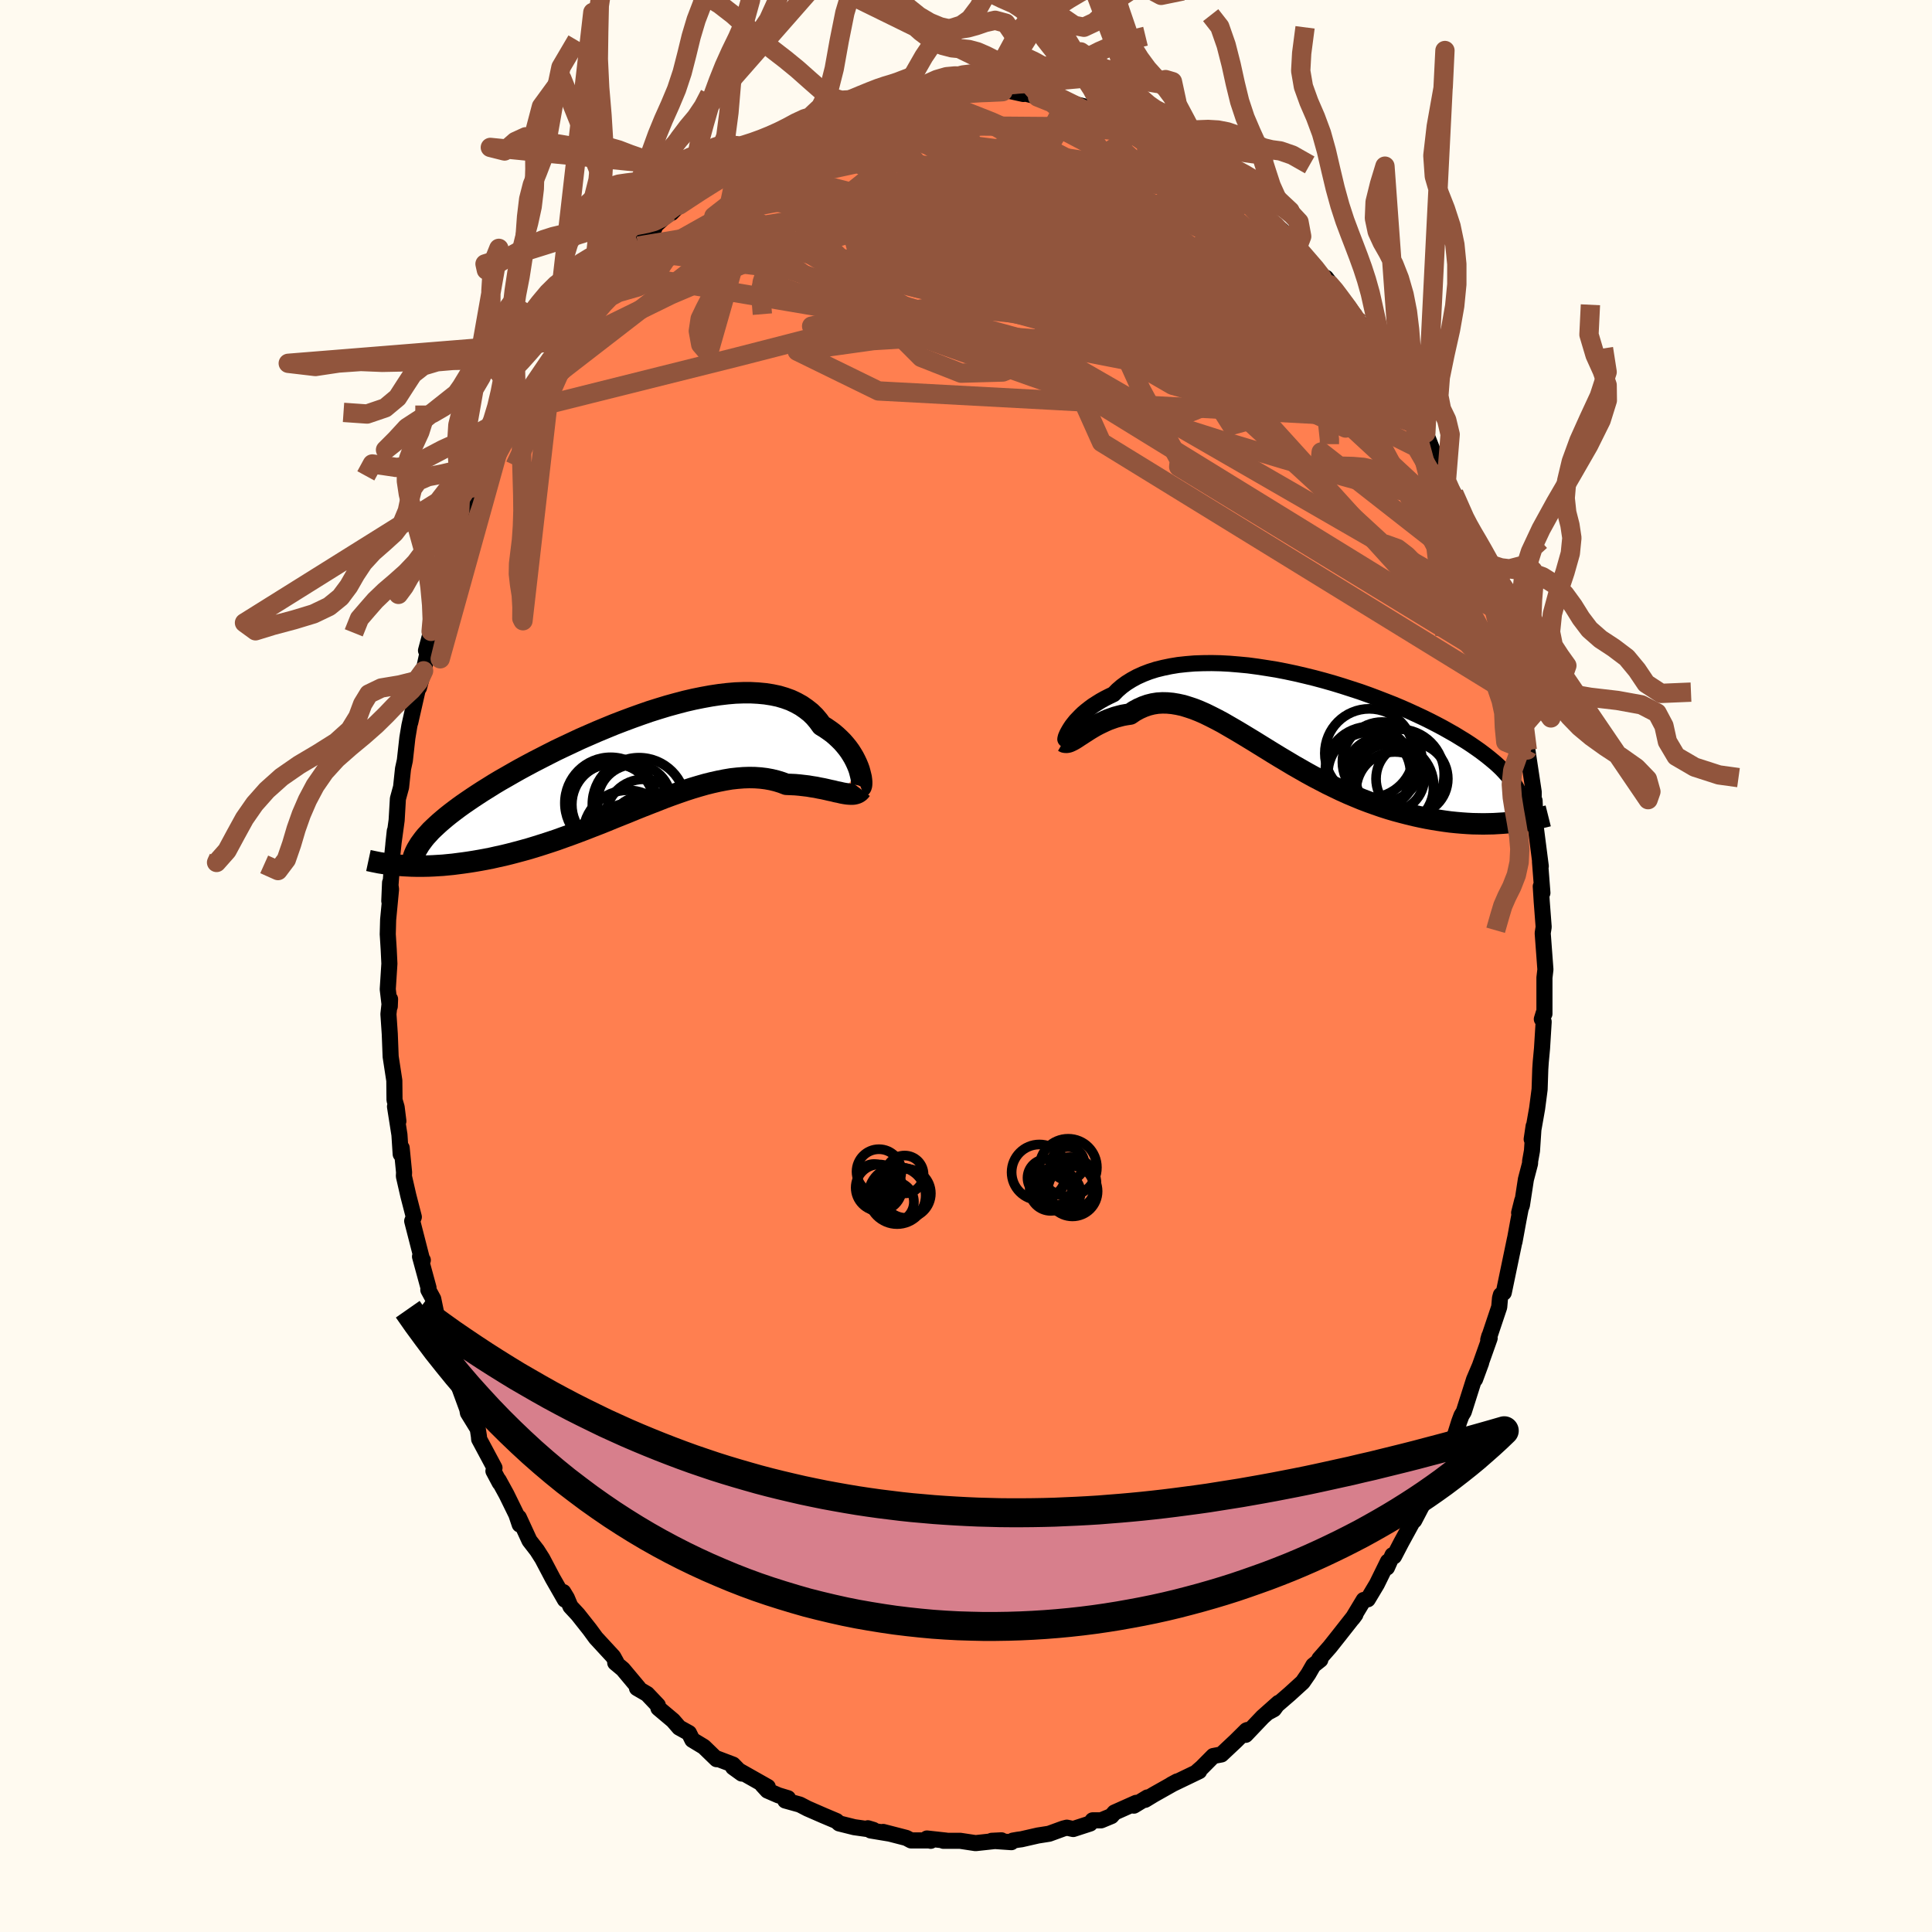 
  <svg viewBox="-100 -100 200 200" xmlns="http://www.w3.org/2000/svg" width="500" height="500" id="face-svg">
    <defs>
      <clipPath id="leftEyeClipPath">
        <polyline points="22.8,0.8 22.69,0.5 22.56,0.19 22.41,-0.13 22.24,-0.46 22.05,-0.78 21.84,-1.11 21.6,-1.44 21.34,-1.76 21.06,-2.08 20.76,-2.38 20.44,-2.68 20.09,-2.98 19.72,-3.25 19.33,-3.52 18.92,-3.77 18.57,-4.25 18.19,-4.7 17.77,-5.11 17.3,-5.48 16.81,-5.82 16.27,-6.12 15.7,-6.39 15.09,-6.61 14.45,-6.8 13.78,-6.94 13.08,-7.05 12.34,-7.12 11.59,-7.16 10.8,-7.16 9.99,-7.13 9.17,-7.06 8.32,-6.96 7.46,-6.83 6.58,-6.67 5.69,-6.49 4.78,-6.28 3.87,-6.04 2.96,-5.79 2.04,-5.51 1.12,-5.22 0.2,-4.9 -0.72,-4.57 -1.63,-4.23 -2.54,-3.88 -3.44,-3.51 -4.33,-3.14 -5.2,-2.76 -6.07,-2.38 -6.92,-1.98 -7.75,-1.59 -8.57,-1.2 -9.36,-0.8 -10.14,-0.4 -10.9,-0.01 -11.63,0.38 -12.35,0.77 -13.04,1.16 -13.7,1.54 -14.35,1.91 -14.97,2.28 -15.56,2.65 -16.14,3.01 -16.68,3.36 -17.21,3.71 -17.71,4.05 -18.19,4.38 -18.65,4.71 -19.09,5.04 -19.51,5.36 -19.9,5.67 -20.27,5.98 -20.62,6.28 -20.95,6.58 -21.26,6.87 -21.55,7.15 -21.81,7.44 -22.06,7.71 -22.28,7.98 -22.48,8.25 -24.75,10.71 -24.36,10.74 -23.95,10.76 -23.54,10.78 -23.11,10.79 -22.67,10.79 -22.22,10.79 -21.75,10.78 -21.28,10.76 -20.79,10.73 -20.29,10.7 -19.78,10.65 -19.26,10.6 -18.72,10.53 -18.18,10.46 -17.62,10.38 -17.05,10.29 -16.47,10.19 -15.87,10.08 -15.26,9.96 -14.64,9.82 -14,9.68 -13.35,9.52 -12.7,9.35 -12.03,9.17 -11.35,8.98 -10.66,8.77 -9.96,8.55 -9.25,8.32 -8.53,8.08 -7.81,7.82 -7.08,7.56 -6.35,7.29 -5.61,7.01 -4.87,6.72 -4.12,6.43 -3.37,6.13 -2.62,5.82 -1.87,5.52 -1.12,5.22 -0.37,4.91 0.38,4.61 1.12,4.32 1.87,4.03 2.6,3.74 3.33,3.47 4.06,3.21 4.78,2.96 5.49,2.73 6.19,2.52 6.89,2.32 7.57,2.15 8.24,2 8.9,1.87 9.55,1.76 10.19,1.69 10.81,1.64 11.42,1.62 12.01,1.63 12.59,1.67 13.16,1.74 13.71,1.84 14.24,1.97 14.76,2.13 15.26,2.32 15.73,2.34 16.18,2.36 16.63,2.4 17.06,2.45 17.49,2.5 17.9,2.57 18.3,2.63 18.68,2.71 19.06,2.78 19.42,2.86 19.76,2.94 20.1,3.01 20.41,3.09 20.72,3.15 21.01,3.22" />
      </clipPath>
      <clipPath id="rightEyeClipPath">
        <polyline points="-22.42,1.81 -22.29,1.6 -22.13,1.36 -21.94,1.12 -21.74,0.87 -21.5,0.62 -21.25,0.36 -20.97,0.09 -20.66,-0.17 -20.33,-0.43 -19.98,-0.69 -19.59,-0.94 -19.19,-1.19 -18.76,-1.43 -18.31,-1.66 -17.83,-1.89 -17.43,-2.3 -16.98,-2.69 -16.49,-3.05 -15.96,-3.38 -15.39,-3.69 -14.77,-3.97 -14.12,-4.22 -13.43,-4.44 -12.7,-4.62 -11.93,-4.78 -11.14,-4.91 -10.31,-5 -9.46,-5.07 -8.58,-5.1 -7.68,-5.11 -6.76,-5.09 -5.83,-5.04 -4.87,-4.96 -3.91,-4.87 -2.94,-4.74 -1.96,-4.59 -0.97,-4.43 0.01,-4.24 1,-4.03 1.98,-3.8 2.96,-3.56 3.93,-3.3 4.88,-3.03 5.83,-2.74 6.76,-2.44 7.68,-2.14 8.58,-1.82 9.46,-1.49 10.31,-1.16 11.15,-0.83 11.96,-0.49 12.75,-0.14 13.51,0.21 14.24,0.55 14.95,0.9 15.63,1.25 16.29,1.6 16.91,1.95 17.51,2.29 18.08,2.64 18.62,2.97 19.14,3.31 19.62,3.64 20.09,3.97 20.53,4.3 20.94,4.62 21.33,4.94 21.7,5.25 22.04,5.56 22.36,5.87 22.65,6.18 22.92,6.48 23.17,6.77 23.4,7.07 23.6,7.36 23.78,7.65 23.94,7.93 24.08,8.21 24.2,8.48 22.97,11.42 22.48,11.46 21.99,11.49 21.48,11.52 20.96,11.53 20.43,11.54 19.89,11.53 19.34,11.52 18.78,11.49 18.21,11.45 17.63,11.4 17.04,11.34 16.44,11.26 15.84,11.17 15.22,11.07 14.6,10.96 13.96,10.83 13.32,10.69 12.66,10.53 12,10.36 11.33,10.18 10.65,9.98 9.96,9.76 9.27,9.52 8.57,9.27 7.86,9 7.16,8.71 6.45,8.41 5.74,8.09 5.03,7.75 4.31,7.4 3.6,7.03 2.89,6.66 2.18,6.27 1.48,5.87 0.78,5.47 0.08,5.05 -0.61,4.64 -1.3,4.22 -1.98,3.8 -2.66,3.38 -3.32,2.97 -3.98,2.57 -4.64,2.17 -5.28,1.79 -5.92,1.42 -6.54,1.06 -7.16,0.73 -7.77,0.42 -8.36,0.13 -8.95,-0.13 -9.53,-0.36 -10.1,-0.55 -10.65,-0.72 -11.2,-0.84 -11.74,-0.93 -12.27,-0.98 -12.78,-0.99 -13.29,-0.96 -13.79,-0.88 -14.27,-0.76 -14.75,-0.59 -15.22,-0.38 -15.68,-0.13 -16.12,0.17 -16.52,0.23 -16.91,0.3 -17.3,0.4 -17.67,0.5 -18.04,0.63 -18.4,0.76 -18.74,0.91 -19.08,1.07 -19.41,1.23 -19.73,1.4 -20.04,1.58 -20.34,1.76 -20.62,1.94 -20.9,2.12 -21.16,2.29" />
      </clipPath>
      <filter id="fuzzy">
        <feTurbulence id="turbulence" baseFrequency="0.05" numOctaves="3" type="noise" result="noise" />
        <feDisplacementMap in="SourceGraphic" in2="noise" scale="2" />
      </filter>
      <linearGradient id="rainbowGradient" x1="0%" y1="0%" x2="100%" y2="0%">
        <stop offset="0%" style="stop-color: rgb(167, 133, 106); stop-opacity: 1" />
        <stop offset="50%" style="stop-color: rgb(220, 20, 60); stop-opacity: 1" />
        <stop offset="100%" style="stop-color: rgb(80, 68, 68); stop-opacity: 1" />
      </linearGradient>
    </defs>
    <rect x="-100" y="-100" width="100%" height="100%" fill="rgb(255, 250, 240)" />
    <polyline id="faceContour" points="59.98,0.36 59.88,1.21 59.88,4.95 59.8,4.88 59.61,5.5 59.8,5.77 59.63,8.53 59.5,9.92 59.45,10.66 59.38,12.77 59.12,14.76 58.56,17.93 58.76,16.58 58.59,19.13 58.4,20.19 58.39,20.45 57.96,22.09 57.55,24.76 57.26,25.55 57.58,24.28 57.2,26.26 56.78,28.55 56.83,28.24 55.67,33.81 55.37,34.05 55.28,34.38 55.2,35.3 54.06,38.7 54.17,38.31 54.21,38.53 52.7,42.78 53.33,41.07 52.59,42.81 51.53,46.15 51.29,46.54 51.06,47.16 50.66,48.43 49.71,50.47 49.42,51.09 48.16,54.12 48.52,53.28 48.01,54.02 47.48,55.33 46.4,57.4 46.4,57.22 45.06,59.67 44.31,61.11 44.15,60.99 43.58,62.27 43.68,61.65 42.53,63.99 41.59,65.56 41.17,65.63 40.03,67.52 40.31,67.14 38.58,69.34 37.66,70.5 36.58,71.73 36.68,71.82 35.95,72.4 35.45,73.27 34.85,74.14 33.51,75.36 31.37,77.21 31.87,76.94 32.35,76.28 30.71,77.74 28.95,79.59 29.12,79.09 29.03,79.13 27.92,80.23 26.44,81.62 25.6,81.78 24.42,82.97 23.98,83.35 24.14,83.35 21.25,84.74 21.86,84.41 19.43,85.78 18.54,86.32 18.78,86.07 17.38,86.92 17.61,86.63 15.37,87.63 15.05,88 13.99,88.44 13.11,88.44 12.85,88.77 11.1,89.34 10.44,89.2 10.08,89.29 8.6,89.83 7.45,90.01 5.74,90.4 5.36,90.45 4.85,90.54 4.7,90.7 2.66,90.56 3.67,90.51 0.99,90.8 -0.6,90.56 -2.34,90.56 -2.04,90.54 -4.04,90.32 -3.65,90.56 -3.79,90.52 -5.69,90.52 -6.18,90.26 -8.58,89.64 -7.94,89.81 -9.87,89.49 -10.16,89.26 -9.59,89.43 -11.57,89.15 -13.13,88.76 -13.41,88.51 -14.76,87.94 -16.41,87.22 -17.2,86.81 -18.71,86.39 -18.43,86.15 -19.42,85.85 -20.55,85.36 -21.09,84.77 -20.52,84.98 -24.11,82.95 -23.21,83.6 -24.12,82.67 -25.73,82.06 -25.82,82.11 -27.14,80.83 -28.33,80.11 -28.68,79.4 -29.69,78.84 -30.33,78.1 -31.84,76.83 -31.9,76.53 -33.01,75.36 -34.06,74.75 -33.88,74.75 -35.52,72.79 -36.31,72.13 -36.21,72.06 -36.52,71.5 -38.31,69.56 -38.97,68.66 -40.18,67.13 -40.95,66.3 -41.32,65.42 -41.69,64.81 -41.52,65.6 -42.78,63.4 -43.86,61.35 -44.4,60.5 -45.19,59.48 -46.29,57.09 -46.2,57.82 -46.55,56.78 -47.57,54.7 -48.37,53.24 -48.27,53.5 -48.92,52.28 -48.81,51.95 -50.4,48.98 -50.42,48.71 -50.54,47.92 -51.56,46.26 -51.63,45.87 -52.68,43.01 -53.23,41.85 -52.6,43.32 -53.2,41.14 -53.84,39.51 -54.81,36.31 -54.54,37.42 -55.15,34.47 -55.66,33.53 -55.64,33.31 -56.52,30.08 -56.23,30.45 -56.32,30.34 -57.33,26.4 -57.16,25.98 -57.73,23.77 -58.19,21.76 -58.17,21.36 -58.42,18.83 -58.52,19.48 -58.65,17.47 -59.11,14.55 -58.76,16.06 -58.94,14.62 -59.16,13.87 -59.18,11.86 -59.56,9.38 -59.65,7.04 -59.79,4.98 -59.62,3.43 -59.65,4.18 -59.86,2.41 -59.69,-0.24 -59.76,-1.7 -59.86,-3.29 -59.82,-4.79 -59.52,-7.94 -59.62,-8.63 -59.7,-6.73 -59.48,-9.66 -59.47,-10.73 -59.13,-13.98 -59.28,-12.6 -58.94,-15.09 -58.81,-17.31 -58.48,-18.52 -58.28,-20.41 -58.09,-21.28 -57.83,-23.62 -57.62,-24.88 -57.11,-27.16 -57.53,-25.21 -56.6,-29.31 -56.63,-28.8 -56.15,-30.56 -55.7,-32.62 -55.9,-32.66 -55.37,-34.64 -54.89,-35.95 -54.77,-36.35 -54.22,-38.38 -53.26,-41.51 -53.65,-40.51 -52.72,-43.06 -51.85,-45.06 -52.25,-44.21 -51.66,-45.32 -51.63,-45.91 -51.01,-46.88 -50.64,-48.57 -49.27,-51.39 -49.5,-51.28 -48.91,-52.12 -48.35,-53.65 -47.14,-55.62 -46.57,-57.32 -46.81,-56.6 -45.7,-58.66 -45.19,-59.55 -43.98,-61.17 -43,-62.77 -44.2,-61.15 -41.89,-64.59 -42.09,-64.65 -40.17,-67.25 -39.47,-68.25 -39.5,-67.99 -39.46,-68.31 -37.59,-70.71 -36.79,-71.9 -37.92,-70.35 -36.55,-71.72 -33.94,-74.53 -34.73,-74.09 -32.22,-76.64 -33.09,-75.71 -32.25,-76.39 -32.54,-76.3 -29.64,-78.98 -30.5,-77.95 -29.22,-79.25 -27.74,-80.45 -27.23,-80.51 -25.62,-82.02 -25.35,-82.36 -24.4,-82.96 -24.67,-82.83 -23.31,-83.55 -21.72,-84.76 -21.6,-84.73 -20.36,-85.45 -19.36,-85.75 -18.68,-86 -17.49,-86.74 -16.67,-87.29 -16.44,-87.42 -14.16,-88.35 -13.86,-88.15 -11.81,-88.75 -13.58,-88.25 -10.22,-89.49 -10.15,-89.35 -8.95,-89.79 -8.28,-89.94 -7.05,-90.05 -7.11,-90.18 -6.74,-90 -5.7,-90.31 -3.8,-90.75 -2.27,-90.52 -1.34,-90.65 -1.27,-90.84 0.19,-90.79 0.85,-90.96 1.38,-90.59 1.71,-90.55 3.55,-90.8 5.94,-90.27 5.5,-90.46 5.94,-90.36 6.97,-90.11 7.41,-89.96 9.9,-89.5 9.21,-89.61 11.27,-89.25 11.2,-89.24 13.19,-88.76 12.84,-88.46 15.34,-87.84 16.11,-87.51 16.79,-86.96 19.09,-85.85 18.68,-86.12 18.85,-86.28 19.55,-86.02 20.49,-85.21 21.73,-84.45 22.98,-83.83 23.05,-83.71 25.71,-81.99 25.17,-82.39 25.32,-82.38 26.88,-81.27 28.78,-79.67 29.35,-79.17 29.42,-78.99 29.35,-79.2 30.81,-77.61 32.68,-76.16 33.02,-75.64 32.77,-76.04 35.11,-73.39 34.3,-74.35 37.23,-71.07 37.51,-70.45 37.27,-71.24 38.35,-69.81 38.64,-69.17 40.08,-67.57 39.48,-67.96 40.78,-66.57 41.27,-65.79 43.25,-62.58 43.36,-62.32 43.42,-62.35 45.02,-59.94 44.88,-60.23 45.57,-58.86 46.41,-57.3 46.88,-56.53 47.13,-55.89 47.6,-55.16 48.35,-53.25 49.09,-51.98 49.73,-50.23 50.5,-48.93 51.47,-46.88 51.58,-45.9 51.93,-45.62 52.2,-44.43 52.25,-44.21 53.06,-42.61 53.84,-39.85 53.72,-40.5 54.1,-38.88 54.5,-37.47 54.6,-37.04 54.65,-37.04 55.86,-32.28 55.84,-32.01 56.46,-30.68 56.42,-30.26 57.08,-27.74 56.73,-28.53 57.62,-24.76 57.72,-24.48 58.03,-22.31 57.98,-21.9 58.11,-22.38 58.77,-18.01 58.76,-16.99 58.86,-17.11 58.98,-14.21 58.98,-14.38 59.5,-10.33 59.42,-10.8 59.67,-7.57 59.5,-8.24 59.6,-6.65 59.63,-6.26 59.8,-4.04 59.7,-3.4 59.98,0.36 59.88,1.21" fill="rgb(255, 127, 80)" stroke="black" stroke-width="1.667" stroke-linejoin="round" filter="url(#fuzzy)" />
    <g transform="translate(33.11 -26.25)">
      <polyline id="rightCountour" points="-22.42,1.81 -22.29,1.6 -22.13,1.36 -21.94,1.12 -21.74,0.87 -21.5,0.62 -21.25,0.36 -20.97,0.09 -20.66,-0.17 -20.33,-0.43 -19.98,-0.69 -19.59,-0.94 -19.19,-1.19 -18.76,-1.43 -18.31,-1.66 -17.83,-1.89 -17.43,-2.3 -16.98,-2.69 -16.49,-3.05 -15.96,-3.38 -15.39,-3.69 -14.77,-3.97 -14.12,-4.22 -13.43,-4.44 -12.7,-4.62 -11.93,-4.78 -11.14,-4.91 -10.31,-5 -9.46,-5.07 -8.58,-5.1 -7.68,-5.11 -6.76,-5.09 -5.83,-5.04 -4.87,-4.96 -3.91,-4.87 -2.94,-4.74 -1.96,-4.59 -0.97,-4.43 0.01,-4.24 1,-4.03 1.98,-3.8 2.96,-3.56 3.93,-3.3 4.88,-3.03 5.83,-2.74 6.76,-2.44 7.68,-2.14 8.58,-1.82 9.46,-1.49 10.31,-1.16 11.15,-0.83 11.96,-0.49 12.75,-0.14 13.51,0.21 14.24,0.55 14.95,0.9 15.63,1.25 16.29,1.6 16.91,1.95 17.51,2.29 18.08,2.64 18.62,2.97 19.14,3.31 19.62,3.64 20.09,3.97 20.53,4.3 20.94,4.62 21.33,4.94 21.7,5.25 22.04,5.56 22.36,5.87 22.65,6.18 22.92,6.48 23.17,6.77 23.4,7.07 23.6,7.36 23.78,7.65 23.94,7.93 24.08,8.21 24.2,8.48 22.97,11.42 22.48,11.46 21.99,11.49 21.48,11.52 20.96,11.53 20.43,11.54 19.89,11.53 19.34,11.52 18.78,11.49 18.21,11.45 17.63,11.4 17.04,11.34 16.44,11.26 15.84,11.17 15.22,11.07 14.6,10.96 13.96,10.83 13.32,10.69 12.66,10.53 12,10.36 11.33,10.18 10.65,9.98 9.96,9.76 9.27,9.52 8.57,9.27 7.86,9 7.16,8.71 6.45,8.41 5.74,8.09 5.03,7.75 4.31,7.4 3.6,7.03 2.89,6.66 2.18,6.27 1.48,5.87 0.78,5.47 0.08,5.05 -0.61,4.64 -1.3,4.22 -1.98,3.8 -2.66,3.38 -3.32,2.97 -3.98,2.57 -4.64,2.17 -5.28,1.79 -5.92,1.42 -6.54,1.06 -7.16,0.73 -7.77,0.42 -8.36,0.13 -8.95,-0.13 -9.53,-0.36 -10.1,-0.55 -10.65,-0.72 -11.2,-0.84 -11.74,-0.93 -12.27,-0.98 -12.78,-0.99 -13.29,-0.96 -13.79,-0.88 -14.27,-0.76 -14.75,-0.59 -15.22,-0.38 -15.68,-0.13 -16.12,0.17 -16.52,0.23 -16.91,0.3 -17.3,0.4 -17.67,0.5 -18.04,0.63 -18.4,0.76 -18.74,0.91 -19.08,1.07 -19.41,1.23 -19.73,1.4 -20.04,1.58 -20.34,1.76 -20.62,1.94 -20.9,2.12 -21.16,2.29" fill="white" stroke="white" stroke-width="0" stroke-linejoin="round" filter="url(#fuzzy)" />
    </g>
    <g transform="translate(-33.86 -21.13)">
      <polyline id="leftCountour" points="22.8,0.8 22.69,0.5 22.56,0.19 22.41,-0.13 22.24,-0.46 22.05,-0.78 21.84,-1.11 21.6,-1.44 21.34,-1.76 21.06,-2.08 20.76,-2.38 20.44,-2.68 20.09,-2.98 19.72,-3.25 19.33,-3.52 18.92,-3.77 18.57,-4.25 18.19,-4.7 17.77,-5.11 17.3,-5.48 16.81,-5.82 16.27,-6.12 15.7,-6.39 15.09,-6.61 14.45,-6.8 13.78,-6.94 13.08,-7.05 12.34,-7.12 11.59,-7.16 10.8,-7.16 9.99,-7.13 9.17,-7.06 8.32,-6.96 7.46,-6.83 6.58,-6.67 5.69,-6.49 4.78,-6.28 3.87,-6.04 2.96,-5.79 2.04,-5.51 1.12,-5.22 0.2,-4.9 -0.72,-4.57 -1.63,-4.23 -2.54,-3.88 -3.44,-3.51 -4.33,-3.14 -5.2,-2.76 -6.07,-2.38 -6.92,-1.98 -7.75,-1.59 -8.57,-1.2 -9.36,-0.8 -10.14,-0.4 -10.9,-0.01 -11.63,0.38 -12.35,0.77 -13.04,1.16 -13.7,1.54 -14.35,1.91 -14.97,2.28 -15.56,2.65 -16.14,3.01 -16.68,3.36 -17.21,3.71 -17.71,4.05 -18.19,4.38 -18.65,4.71 -19.09,5.04 -19.51,5.36 -19.9,5.67 -20.27,5.98 -20.62,6.28 -20.95,6.58 -21.26,6.87 -21.55,7.15 -21.81,7.44 -22.06,7.71 -22.28,7.98 -22.48,8.25 -24.75,10.71 -24.36,10.74 -23.95,10.76 -23.54,10.78 -23.11,10.79 -22.67,10.79 -22.22,10.79 -21.75,10.78 -21.28,10.76 -20.79,10.73 -20.29,10.7 -19.78,10.65 -19.26,10.6 -18.72,10.53 -18.18,10.46 -17.62,10.38 -17.05,10.29 -16.47,10.19 -15.87,10.08 -15.26,9.96 -14.64,9.82 -14,9.68 -13.35,9.52 -12.7,9.35 -12.03,9.17 -11.35,8.98 -10.66,8.77 -9.96,8.55 -9.25,8.32 -8.53,8.08 -7.81,7.82 -7.08,7.56 -6.35,7.29 -5.61,7.01 -4.87,6.72 -4.12,6.43 -3.37,6.13 -2.62,5.82 -1.87,5.52 -1.12,5.22 -0.37,4.91 0.38,4.61 1.12,4.32 1.87,4.03 2.6,3.74 3.33,3.47 4.06,3.21 4.78,2.96 5.49,2.73 6.19,2.52 6.89,2.32 7.57,2.15 8.24,2 8.9,1.87 9.55,1.76 10.19,1.69 10.81,1.64 11.42,1.62 12.01,1.63 12.59,1.67 13.16,1.74 13.71,1.84 14.24,1.97 14.76,2.13 15.26,2.32 15.73,2.34 16.18,2.36 16.63,2.4 17.06,2.45 17.49,2.5 17.9,2.57 18.3,2.63 18.68,2.71 19.06,2.78 19.42,2.86 19.76,2.94 20.1,3.01 20.41,3.09 20.72,3.15 21.01,3.22" fill="white" stroke="white" stroke-width="0" stroke-linejoin="round" filter="url(#fuzzy)" />
    </g>
    <g transform="translate(33.11 -26.25)">
      <polyline id="rightUpper" points="-22.76,2.7 -22.79,2.76 -22.82,2.79 -22.83,2.77 -22.82,2.72 -22.8,2.63 -22.77,2.51 -22.71,2.37 -22.64,2.21 -22.54,2.02 -22.42,1.81 -22.29,1.6 -22.13,1.36 -21.94,1.12 -21.74,0.87 -21.5,0.62 -21.25,0.36 -20.97,0.09 -20.66,-0.17 -20.33,-0.43 -19.98,-0.69 -19.59,-0.94 -19.19,-1.19 -18.76,-1.43 -18.31,-1.66 -17.83,-1.89 -17.43,-2.3 -16.98,-2.69 -16.49,-3.05 -15.96,-3.38 -15.39,-3.69 -14.77,-3.97 -14.12,-4.22 -13.43,-4.44 -12.7,-4.62 -11.93,-4.78 -11.14,-4.91 -10.31,-5 -9.46,-5.07 -8.58,-5.1 -7.68,-5.11 -6.76,-5.09 -5.83,-5.04 -4.87,-4.96 -3.91,-4.87 -2.94,-4.74 -1.96,-4.59 -0.97,-4.43 0.01,-4.24 1,-4.03 1.98,-3.8 2.96,-3.56 3.93,-3.3 4.88,-3.03 5.83,-2.74 6.76,-2.44 7.68,-2.14 8.58,-1.82 9.46,-1.49 10.31,-1.16 11.15,-0.83 11.96,-0.49 12.75,-0.14 13.51,0.21 14.24,0.55 14.95,0.9 15.63,1.25 16.29,1.6 16.91,1.95 17.51,2.29 18.08,2.64 18.62,2.97 19.14,3.31 19.62,3.64 20.09,3.97 20.53,4.3 20.94,4.62 21.33,4.94 21.7,5.25 22.04,5.56 22.36,5.87 22.65,6.18 22.92,6.48 23.17,6.77 23.4,7.07 23.6,7.36 23.78,7.65 23.94,7.93 24.08,8.21 24.2,8.48 24.3,8.76 24.37,9.03 24.43,9.29 24.47,9.55 24.5,9.81 24.5,10.07 24.49,10.32 24.46,10.57 24.41,10.82 24.35,11.06" fill="none" stroke="black" stroke-width="1.667" stroke-linejoin="round" filter="url(#fuzzy)" />
      <polyline id="rightLower" points="-23.02,3.01 -22.9,3.08 -22.77,3.1 -22.62,3.09 -22.46,3.05 -22.28,2.97 -22.08,2.87 -21.87,2.75 -21.65,2.61 -21.41,2.45 -21.16,2.29 -20.9,2.12 -20.62,1.94 -20.34,1.76 -20.04,1.58 -19.73,1.4 -19.41,1.23 -19.08,1.07 -18.74,0.91 -18.4,0.76 -18.04,0.63 -17.67,0.5 -17.3,0.4 -16.91,0.3 -16.52,0.23 -16.12,0.17 -15.68,-0.13 -15.22,-0.38 -14.75,-0.59 -14.27,-0.76 -13.79,-0.88 -13.29,-0.96 -12.78,-0.99 -12.27,-0.98 -11.74,-0.93 -11.2,-0.84 -10.65,-0.72 -10.1,-0.55 -9.53,-0.36 -8.95,-0.13 -8.36,0.13 -7.77,0.42 -7.16,0.73 -6.54,1.06 -5.92,1.42 -5.28,1.79 -4.64,2.17 -3.98,2.57 -3.32,2.97 -2.66,3.38 -1.98,3.8 -1.3,4.22 -0.61,4.64 0.08,5.05 0.78,5.47 1.48,5.87 2.18,6.27 2.89,6.66 3.6,7.03 4.31,7.4 5.03,7.75 5.74,8.09 6.45,8.41 7.16,8.71 7.86,9 8.57,9.27 9.27,9.52 9.96,9.76 10.65,9.98 11.33,10.18 12,10.36 12.66,10.53 13.32,10.69 13.96,10.83 14.6,10.96 15.22,11.07 15.84,11.17 16.44,11.26 17.04,11.34 17.63,11.4 18.21,11.45 18.78,11.49 19.34,11.52 19.89,11.53 20.43,11.54 20.96,11.53 21.48,11.52 21.99,11.49 22.48,11.46 22.97,11.42 23.44,11.38 23.9,11.32 24.35,11.27 24.79,11.2 25.21,11.13 25.63,11.06 26.03,10.98 26.42,10.89 26.8,10.8 27.16,10.71" fill="none" stroke="black" stroke-width="2.222" stroke-linejoin="round" filter="url(#fuzzy)" />
      <circle r="3.716" cx="13.053" cy="6.876" stroke="black" fill="none" stroke-width="1.0" filter="url(#fuzzy)" clip-path="url(#rightEyeClipPath)" /><circle r="4.006" cx="11.288" cy="8.096" stroke="black" fill="none" stroke-width="1.0" filter="url(#fuzzy)" clip-path="url(#rightEyeClipPath)" /><circle r="4.406" cx="10.903" cy="7.631" stroke="black" fill="none" stroke-width="1.0" filter="url(#fuzzy)" clip-path="url(#rightEyeClipPath)" /><circle r="4.548" cx="8.633" cy="6.021" stroke="black" fill="none" stroke-width="1.0" filter="url(#fuzzy)" clip-path="url(#rightEyeClipPath)" /><circle r="4.682" cx="11.713" cy="6.416" stroke="black" fill="none" stroke-width="1.0" filter="url(#fuzzy)" clip-path="url(#rightEyeClipPath)" /><circle r="4.604" cx="8.638" cy="4.231" stroke="black" fill="none" stroke-width="1.0" filter="url(#fuzzy)" clip-path="url(#rightEyeClipPath)" /><circle r="3.584" cx="9.803" cy="6.211" stroke="black" fill="none" stroke-width="1.0" filter="url(#fuzzy)" clip-path="url(#rightEyeClipPath)" /><circle r="4.134" cx="9.988" cy="5.126" stroke="black" fill="none" stroke-width="1.0" filter="url(#fuzzy)" clip-path="url(#rightEyeClipPath)" /><circle r="4.278" cx="8.633" cy="6.331" stroke="black" fill="none" stroke-width="1.0" filter="url(#fuzzy)" clip-path="url(#rightEyeClipPath)" /><circle r="3.556" cx="10.788" cy="6.736" stroke="black" fill="none" stroke-width="1.0" filter="url(#fuzzy)" clip-path="url(#rightEyeClipPath)" />
      </g>
    <g transform="translate(-33.86 -21.13)">
      <polyline id="leftUpper" points="22.95,2.58 23,2.56 23.03,2.49 23.05,2.38 23.06,2.24 23.06,2.06 23.04,1.85 23.01,1.62 22.95,1.37 22.88,1.09 22.8,0.8 22.69,0.5 22.56,0.19 22.41,-0.13 22.24,-0.46 22.05,-0.78 21.84,-1.11 21.6,-1.44 21.34,-1.76 21.06,-2.08 20.76,-2.38 20.44,-2.68 20.09,-2.98 19.72,-3.25 19.33,-3.52 18.92,-3.77 18.57,-4.25 18.19,-4.7 17.77,-5.11 17.3,-5.48 16.81,-5.82 16.27,-6.12 15.7,-6.39 15.09,-6.61 14.45,-6.8 13.78,-6.94 13.08,-7.05 12.34,-7.12 11.59,-7.16 10.8,-7.16 9.99,-7.13 9.17,-7.06 8.32,-6.96 7.46,-6.83 6.58,-6.67 5.69,-6.49 4.78,-6.28 3.87,-6.04 2.96,-5.79 2.04,-5.51 1.12,-5.22 0.2,-4.9 -0.72,-4.57 -1.63,-4.23 -2.54,-3.88 -3.44,-3.51 -4.33,-3.14 -5.2,-2.76 -6.07,-2.38 -6.92,-1.98 -7.75,-1.59 -8.57,-1.2 -9.36,-0.8 -10.14,-0.4 -10.9,-0.01 -11.63,0.38 -12.35,0.77 -13.04,1.16 -13.7,1.54 -14.35,1.91 -14.97,2.28 -15.56,2.65 -16.14,3.01 -16.68,3.36 -17.21,3.71 -17.71,4.05 -18.19,4.38 -18.65,4.71 -19.09,5.04 -19.51,5.36 -19.9,5.67 -20.27,5.98 -20.62,6.28 -20.95,6.58 -21.26,6.87 -21.55,7.15 -21.81,7.44 -22.06,7.71 -22.28,7.98 -22.48,8.25 -22.67,8.51 -22.83,8.77 -22.98,9.02 -23.11,9.27 -23.22,9.52 -23.31,9.76 -23.38,9.99 -23.43,10.23 -23.47,10.46 -23.5,10.68" fill="none" stroke="black" stroke-width="2.222" stroke-linejoin="round" filter="url(#fuzzy)" />
      <polyline id="leftLower" points="23.02,2.85 22.89,3.02 22.75,3.14 22.59,3.23 22.41,3.29 22.22,3.33 22.01,3.34 21.78,3.33 21.54,3.31 21.28,3.27 21.01,3.22 20.72,3.15 20.41,3.09 20.1,3.01 19.76,2.94 19.42,2.86 19.06,2.78 18.68,2.71 18.3,2.63 17.9,2.57 17.49,2.5 17.06,2.45 16.63,2.4 16.18,2.36 15.73,2.34 15.26,2.32 14.76,2.13 14.24,1.97 13.71,1.84 13.16,1.74 12.59,1.67 12.01,1.63 11.42,1.62 10.81,1.64 10.19,1.69 9.55,1.76 8.9,1.87 8.24,2 7.57,2.15 6.89,2.32 6.19,2.52 5.49,2.73 4.78,2.96 4.06,3.21 3.33,3.47 2.6,3.74 1.87,4.03 1.12,4.32 0.38,4.61 -0.37,4.91 -1.12,5.22 -1.87,5.52 -2.62,5.82 -3.37,6.13 -4.12,6.43 -4.87,6.72 -5.61,7.01 -6.35,7.29 -7.08,7.56 -7.81,7.82 -8.53,8.08 -9.25,8.32 -9.96,8.55 -10.66,8.77 -11.35,8.98 -12.03,9.17 -12.7,9.35 -13.35,9.52 -14,9.68 -14.64,9.82 -15.26,9.96 -15.87,10.08 -16.47,10.19 -17.05,10.29 -17.62,10.38 -18.18,10.46 -18.72,10.53 -19.26,10.6 -19.78,10.65 -20.29,10.7 -20.79,10.73 -21.28,10.76 -21.75,10.78 -22.22,10.79 -22.67,10.79 -23.11,10.79 -23.54,10.78 -23.95,10.76 -24.36,10.74 -24.75,10.71 -25.12,10.68 -25.49,10.64 -25.84,10.6 -26.19,10.55 -26.52,10.5 -26.84,10.45 -27.14,10.39 -27.44,10.33 -27.72,10.27 -28,10.21" fill="none" stroke="black" stroke-width="2.222" stroke-linejoin="round" filter="url(#fuzzy)" />
      <circle r="4.834" cx="0.013" cy="4.398" stroke="black" fill="none" stroke-width="1.0" filter="url(#fuzzy)" clip-path="url(#leftEyeClipPath)" /><circle r="3.578" cx="-1.087" cy="7.883" stroke="black" fill="none" stroke-width="1.0" filter="url(#fuzzy)" clip-path="url(#leftEyeClipPath)" /><circle r="3.916" cx="0.488" cy="5.718" stroke="black" fill="none" stroke-width="1.0" filter="url(#fuzzy)" clip-path="url(#leftEyeClipPath)" /><circle r="4.262" cx="-2.682" cy="4.418" stroke="black" fill="none" stroke-width="1.0" filter="url(#fuzzy)" clip-path="url(#leftEyeClipPath)" /><circle r="4.738" cx="-2.927" cy="4.263" stroke="black" fill="none" stroke-width="1.0" filter="url(#fuzzy)" clip-path="url(#leftEyeClipPath)" /><circle r="4.596" cx="-2.672" cy="4.783" stroke="black" fill="none" stroke-width="1.0" filter="url(#fuzzy)" clip-path="url(#leftEyeClipPath)" /><circle r="4.638" cx="-1.157" cy="7.573" stroke="black" fill="none" stroke-width="1.0" filter="url(#fuzzy)" clip-path="url(#leftEyeClipPath)" /><circle r="3.902" cx="0.708" cy="8.113" stroke="black" fill="none" stroke-width="1.0" filter="url(#fuzzy)" clip-path="url(#leftEyeClipPath)" /><circle r="3.516" cx="0.413" cy="7.068" stroke="black" fill="none" stroke-width="1.0" filter="url(#fuzzy)" clip-path="url(#leftEyeClipPath)" /><circle r="3.812" cx="-0.467" cy="4.088" stroke="black" fill="none" stroke-width="1.0" filter="url(#fuzzy)" clip-path="url(#leftEyeClipPath)" />
    </g>
    <g id="hairs">
      <polyline points="25.32,-82.38 26.86,-81.16 28.22,-79.94 29.33,-78.82 30.36,-77.69 31.45,-76.46 32.65,-75.12 33.92,-73.7 35.19,-72.26 36.43,-70.84 37.63,-69.44 38.76,-68.11 39.79,-66.89 40.67,-65.86 41.38,-65.04 41.89,-64.43 42.23,-64.03 42.39,-63.85 42.24,-64.16" fill="none" stroke="rgb(145, 85, 61)" stroke-width="2" stroke-linejoin="round" filter="url(#fuzzy)" /><polyline points="9.9,-89.5 10.07,-89.42 11.01,-89.09 12.21,-88.6 13.57,-87.97 15.06,-87.23 16.63,-86.4 18.21,-85.54 19.73,-84.69 21.12,-83.9 22.37,-83.2 23.48,-82.57 24.5,-82 25.43,-81.47 26.26,-81 26.96,-80.63 27.52,-80.35 27.92,-80.16 28.12,-80.11 27.91,-80.36" fill="none" stroke="rgb(145, 85, 61)" stroke-width="2" stroke-linejoin="round" filter="url(#fuzzy)" /><polyline points="-20.36,-85.45 -19.28,-85.69 -17.85,-85.91 -16.06,-86.07 -13.93,-86.14 -11.48,-86.08 -8.77,-85.92 -5.86,-85.66 -2.81,-85.33 0.37,-84.95 3.66,-84.53 7.03,-84.1 10.44,-83.64 13.88,-83.12 17.36,-82.51 20.86,-81.83 24.18,-81.28" fill="none" stroke="rgb(145, 85, 61)" stroke-width="2" stroke-linejoin="round" filter="url(#fuzzy)" /><polyline points="21.73,-84.45 22.54,-83.96 22.96,-83.49 22.95,-83.1 22.47,-82.82 21.53,-82.57 20.15,-82.34 18.24,-82.15 15.69,-82.05 12.46,-82.08 8.54,-82.2 3.96,-82.39 -1.33,-82.67 -7.41,-83.11 -14.32,-83.79" fill="none" stroke="rgb(145, 85, 61)" stroke-width="2" stroke-linejoin="round" filter="url(#fuzzy)" /><polyline points="-7.11,-90.18 -6.28,-90.03 -4.62,-89.75 -2.44,-89.23 0.01,-88.43 2.62,-87.4 5.39,-86.15 8.33,-84.71 11.45,-83.1 14.76,-81.34 18.24,-79.48 21.85,-77.57 25.49,-75.69 29.03,-73.88 32.46,-72.12 35.98,-70.16" fill="none" stroke="rgb(145, 85, 61)" stroke-width="2" stroke-linejoin="round" filter="url(#fuzzy)" /><polyline points="32.68,-76.16 33.04,-75.65 33.78,-74.73 34.83,-73.4 36.05,-71.83 37.31,-70.17 38.52,-68.55 39.63,-67.01 40.66,-65.58 41.61,-64.24 42.49,-63.01 43.28,-61.9 44,-60.91 44.62,-60.05 45.12,-59.38 45.37,-59.08 45.28,-59.36" fill="none" stroke="rgb(145, 85, 61)" stroke-width="2" stroke-linejoin="round" filter="url(#fuzzy)" /><polyline points="13.19,-88.76 13.74,-88.29 15.04,-87.57 16.51,-86.67 17.99,-85.64 19.43,-84.55 20.84,-83.4 22.27,-82.19 23.76,-80.9 25.35,-79.52 27,-78.08 28.69,-76.6 30.38,-75.11 32.02,-73.65 33.6,-72.23 35.1,-70.86 36.53,-69.55 37.84,-68.32 39.02,-67.2 40.03,-66.23 40.85,-65.44 41.43,-65.02" fill="none" stroke="rgb(145, 85, 61)" stroke-width="2" stroke-linejoin="round" filter="url(#fuzzy)" /><polyline points="38.64,-69.17 39.47,-68.18 39.94,-67.51 40.43,-66.75 40.9,-65.92 41.25,-65.19 41.41,-64.68 41.33,-64.43 41.02,-64.42 40.48,-64.64 39.71,-65.08 38.71,-65.74 37.47,-66.64 35.96,-67.78 34.16,-69.2 32.02,-70.92 29.5,-72.97 26.56,-75.4 23.22,-78.23 19.48,-81.49 15.4,-85.19" fill="none" stroke="rgb(145, 85, 61)" stroke-width="2" stroke-linejoin="round" filter="url(#fuzzy)" /><polyline points="49.09,-51.98 49.46,-50.57 49.26,-49.56 48.35,-49 46.7,-48.94 44.32,-49.34 41.24,-50.09 37.46,-51.13 32.96,-52.43 27.67,-54.02 21.56,-55.96 14.59,-58.3 6.77,-61.02 -1.92,-64.11 -11.48,-67.52 -21.86,-71.31" fill="none" stroke="rgb(145, 85, 61)" stroke-width="2" stroke-linejoin="round" filter="url(#fuzzy)" /><polyline points="12.84,-88.46 14.67,-87.94 15.95,-87.43 16.99,-86.95 17.82,-86.56 18.47,-86.28 18.96,-86.05 19.35,-85.84 19.65,-85.65 19.8,-85.5 19.75,-85.42 19.44,-85.47 18.8,-85.66 17.82,-86 16.48,-86.49 14.8,-87.09 12.7,-87.84 10.05,-88.83" fill="none" stroke="rgb(145, 85, 61)" stroke-width="2" stroke-linejoin="round" filter="url(#fuzzy)" /><polyline points="40.08,-67.57 40.01,-67.46 40.39,-66.82 40.78,-66.06 40.95,-65.51 40.75,-65.33 40.17,-65.6 39.19,-66.28 37.83,-67.35 36.08,-68.8 33.94,-70.64 31.37,-72.93 28.27,-75.74 24.55,-79.16 20.19,-83.22" fill="none" stroke="rgb(145, 85, 61)" stroke-width="2" stroke-linejoin="round" filter="url(#fuzzy)" /><polyline points="30.81,-77.61 31.98,-76.64 32.46,-76.12 32.64,-75.74 32.64,-75.42 32.38,-75.22 31.77,-75.24 30.7,-75.58 29.11,-76.28 27.01,-77.32 24.42,-78.67 21.34,-80.34 17.74,-82.35 13.46,-84.73 8.2,-87.5" fill="none" stroke="rgb(145, 85, 61)" stroke-width="2" stroke-linejoin="round" filter="url(#fuzzy)" /><polyline points="-10.22,-89.49 -9.75,-89.51 -8.86,-89.65 -7.84,-89.79 -6.79,-89.88 -5.7,-89.97 -4.51,-90.05 -3.23,-90.13 -1.9,-90.22 -0.6,-90.29 0.57,-90.35 1.56,-90.41 2.38,-90.44 3.01,-90.47 3.49,-90.49 3.79,-90.51 3.83,-90.53 3.52,-90.56 2.8,-90.6 1.82,-90.69" fill="none" stroke="rgb(145, 85, 61)" stroke-width="2" stroke-linejoin="round" filter="url(#fuzzy)" /><polyline points="-21.6,-84.73 -20.45,-85.29 -19.34,-85.75 -18.19,-86.22 -16.99,-86.71 -15.74,-87.21 -14.46,-87.67 -13.18,-88.1 -11.94,-88.48 -10.77,-88.82 -9.69,-89.14 -8.72,-89.42 -7.9,-89.67 -7.28,-89.87 -6.88,-90.01 -6.71,-90.09 -6.74,-90.12 -6.91,-90.1 -7.22,-90.06 -7.74,-89.96 -8.65,-89.75" fill="none" stroke="rgb(145, 85, 61)" stroke-width="2" stroke-linejoin="round" filter="url(#fuzzy)" /><polyline points="12.84,-88.46 14.62,-87.94 15.7,-87.45 16.41,-86.98 16.79,-86.59 16.88,-86.27 16.74,-85.95 16.43,-85.59 15.96,-85.16 15.32,-84.67 14.47,-84.14 13.36,-83.59 11.96,-83.04 10.24,-82.49 8.19,-81.91 5.79,-81.3 3.02,-80.65 -0.16,-79.98 -3.75,-79.29 -7.76,-78.58 -12.15,-77.86 -16.9,-77.14 -21.97,-76.52 -27.21,-76.24" fill="none" stroke="rgb(145, 85, 61)" stroke-width="2" stroke-linejoin="round" filter="url(#fuzzy)" /><polyline points="34.3,-74.35 36.14,-72.22 36.82,-71.34 37.04,-70.89 37.06,-70.55 36.9,-70.25 36.56,-70.01 36.03,-69.82 35.3,-69.71 34.33,-69.69 33.08,-69.81 31.49,-70.13 29.52,-70.67 27.16,-71.45 24.42,-72.46 21.32,-73.7 17.86,-75.16 14.04,-76.86 9.82,-78.81 5.13,-80.98 -0.09,-83.34 -6.07,-85.85" fill="none" stroke="rgb(145, 85, 61)" stroke-width="2" stroke-linejoin="round" filter="url(#fuzzy)" /><polyline points="37.51,-70.45 37.66,-70.53 38.17,-69.94 38.72,-69.21 39.22,-68.53 39.63,-67.94 39.93,-67.45 40.09,-67.12 40.02,-67.05 39.65,-67.35 38.95,-68.09 37.87,-69.29 36.36,-71 34.35,-73.26 31.89,-76.06" fill="none" stroke="rgb(145, 85, 61)" stroke-width="2" stroke-linejoin="round" filter="url(#fuzzy)" /><polyline points="-29.64,-78.98 -29.68,-78.77 -28.79,-79.36 -27.54,-80.18 -26.19,-81.03 -24.84,-81.85 -23.5,-82.63 -22.17,-83.36 -20.82,-84.06 -19.43,-84.75 -18.04,-85.43 -16.66,-86.07 -15.37,-86.68 -14.19,-87.24 -13.15,-87.74 -12.25,-88.2 -11.47,-88.6 -10.81,-88.94 -10.28,-89.2 -9.95,-89.37 -9.9,-89.44 -10.11,-89.42" fill="none" stroke="rgb(145, 85, 61)" stroke-width="2" stroke-linejoin="round" filter="url(#fuzzy)" /><polyline points="-37.59,-70.71 -18.24,-81.56 -9.21,-83.52 -7.41,-80.67 -7.77,-77.19 -8.48,-75.35 -8.74,-75.53 -7.63,-77.08 -4.78,-79.05 -0.71,-80.68 3.37,-81.76 5.84,-82.55 5.02,-83.22 0.14,-83.18 -6.97,-81.1 -9.78,-75.5 4.85,-63.68 55.86,-32.28" fill="none" stroke="rgb(145, 85, 61)" stroke-width="2" stroke-linejoin="round" filter="url(#fuzzy)" /><polyline points="38.35,-69.81 8.94,-76.5 8.55,-70.83 10.35,-63.52 8.6,-60.61 3.48,-62.41 -3.52,-66.58 -10.27,-70.67 -14.63,-73.2 -15.18,-73.73 -11.64,-72.51 -4.76,-70.2 4.09,-67.71 13.31,-65.99 21.26,-65.7 26.38,-66.94 27.31,-69.15 23.56,-71.28 16.69,-72.45 12.19,-72.42 20.85,-70.13 46.88,-56.53" fill="none" stroke="rgb(145, 85, 61)" stroke-width="2" stroke-linejoin="round" filter="url(#fuzzy)" /><polyline points="-33.94,-74.53 1.38,-80.35 15.33,-79.73 18.5,-77.85 17.01,-76.6 15.3,-75.62 14.42,-74.35 13.38,-72.83 11.56,-71.45 9.76,-70.45 9.41,-69.62 11.12,-68.6 13.79,-67.26 15.22,-65.93 13.84,-64.95 10.36,-64.11 7.43,-62.81 7.12,-61.43 8.81,-62.75 10.11,-70.84 -7.11,-90.18" fill="none" stroke="rgb(145, 85, 61)" stroke-width="2" stroke-linejoin="round" filter="url(#fuzzy)" /><polyline points="-17.49,-86.74 26.17,-61.69 39.3,-55.69 37.79,-59.33 31.04,-66.23 25.56,-71.39 23.96,-72.43 25.05,-69.83 25.73,-65.87 23.28,-63.04 16.76,-62.67 7.17,-64.55 -3.35,-67.44 -12.4,-70.09 -17.92,-71.97 -18.73,-73.37 -15.12,-74.89 -9.31,-76.68 -4.36,-78.14 -1.14,-78.83 2.21,-80.73 -10.15,-89.35" fill="none" stroke="rgb(145, 85, 61)" stroke-width="2" stroke-linejoin="round" filter="url(#fuzzy)" /><polyline points="-36.79,-71.9 15,-63.11 25.61,-67.01 20.27,-70.96 10.32,-72.66 1.67,-73.15 -3.25,-73.33 -4.34,-73.45 -2.42,-73.52 1.09,-73.42 4.05,-73.18 4.51,-73.34 3.1,-74.77 3.89,-77.74 10.41,-81.19 19.11,-83.53 25.32,-82.38" fill="none" stroke="rgb(145, 85, 61)" stroke-width="2" stroke-linejoin="round" filter="url(#fuzzy)" /><polyline points="-34.73,-74.09 -17.31,-71.97 -10.55,-66.82 -11.48,-65.76 -9.23,-67.3 -2.59,-68.33 5.03,-67.57 11.07,-65.91 14.99,-64.92 16.84,-65.6 16.15,-67.88 12.13,-71 4.62,-74.1 -5.17,-76.61 -14.87,-78.35 -21.72,-79.39 -23.65,-79.89 -19.07,-79.66 -3.77,-77.51 37.23,-71.07" fill="none" stroke="rgb(145, 85, 61)" stroke-width="2" stroke-linejoin="round" filter="url(#fuzzy)" /><polyline points="11.2,-89.24 5.95,-80.34 9.19,-74.19 7.83,-73.38 4.17,-74.71 1.41,-75.68 0.72,-75.1 1.15,-73.14 1.32,-70.83 1.04,-69.12 1.43,-68.32 3.78,-68.26 8.36,-68.67 13.73,-69.45 16.95,-70.62 15.18,-72.43 8.96,-75.44 2.58,-80.14 -16.44,-87.42" fill="none" stroke="rgb(145, 85, 61)" stroke-width="2" stroke-linejoin="round" filter="url(#fuzzy)" /><polyline points="29.42,-78.99 -10.43,-71.1 -11.7,-75.59 -5.21,-78.63 1.2,-78.36 7.33,-76.27 12.83,-74 16.43,-72.27 17.38,-70.98 16.15,-69.61 13.75,-67.74 10.91,-65.39 7.66,-63.05 3.81,-61.49 -0.5,-61.37 -4.64,-63 -7.9,-66.26 -9.8,-70.64 -9.99,-75.22 -8.01,-78.66 -3.49,-79.45 2.63,-76.22 7.79,-68.12 14.03,-54.21 57.08,-27.74" fill="none" stroke="rgb(145, 85, 61)" stroke-width="2" stroke-linejoin="round" filter="url(#fuzzy)" /><polyline points="-7.05,-90.05 -22.22,-80.99 -23.98,-75.76 -15.12,-73.4 -3.59,-72.43 5.37,-72.33 10.52,-72.48 12.27,-72.24 11.22,-71.53 8.27,-70.94 4.9,-71.15 2.75,-72.29 2.67,-73.87 4.11,-75.2 5.36,-76 4.47,-76.69 0.28,-77.87 -6.91,-79.35 -15.44,-79.86 -23.16,-78.38 -26.1,-77.61 -11.81,-88.75" fill="none" stroke="rgb(145, 85, 61)" stroke-width="2" stroke-linejoin="round" filter="url(#fuzzy)" /><polyline points="29.42,-78.99 6.74,-83.48 8.73,-78.45 13.62,-70.77 14.19,-66.51 12.45,-66.44 10.59,-68.37 8.28,-70.24 4.67,-71.21 0.57,-71.35 -1.97,-71.16 -1.83,-71.35 -0.44,-72.5 -0.81,-74.56 -4.28,-76.52 -7.28,-77.24 -2.2,-76.97 13.92,-78.02 20.49,-85.21" fill="none" stroke="rgb(145, 85, 61)" stroke-width="2" stroke-linejoin="round" filter="url(#fuzzy)" /><polyline points="-17.49,-86.74 -20.8,-80.32 -13.36,-75.89 -3.13,-74.89 4.22,-74.51 7.47,-73.3 7.82,-71.45 7.12,-69.72 6.58,-68.8 6.49,-68.97 6.73,-70.01 7.18,-71.24 7.71,-71.86 8.08,-71.28 8.1,-69.3 8.09,-66.24 8.94,-62.74 11.67,-59.56 16.41,-57.38 21.61,-56.68 24.29,-57.76 22.24,-60.85 18.19,-65.74 21.67,-71.65 28.78,-79.67" fill="none" stroke="rgb(145, 85, 61)" stroke-width="2" stroke-linejoin="round" filter="url(#fuzzy)" /><polyline points="56.46,-30.68 22.02,-51.68 22.09,-52.35 20.95,-54.46 18.11,-59.7 15.73,-64.96 13.59,-68.28 11.42,-69.54 9.8,-69.6 9.3,-69.48 9.77,-69.87 10.42,-70.99 10.61,-72.7 10.23,-74.73 9.7,-76.84 9.45,-78.81 9.39,-80.37 8.5,-81.26 4.88,-81.14 -3.31,-79.5 -16.18,-75.59 -30.54,-69.49 -39.79,-64.96 -36.55,-71.72" fill="none" stroke="rgb(145, 85, 61)" stroke-width="2" stroke-linejoin="round" filter="url(#fuzzy)" /><polyline points="52.2,-44.43 20.49,-73.72 7.67,-84.26 2.53,-87.19 0.24,-86.76 0.71,-84.19 4.24,-79.98 9.27,-75.27 13.15,-71.79 13.96,-70.82 11.68,-72.21 7.9,-74.52 4.75,-76.07 4.03,-75.98 6.63,-74.66 11.6,-73.22 15.58,-72.44 15.06,-71.58 14.5,-68.06 47.13,-55.89" fill="none" stroke="rgb(145, 85, 61)" stroke-width="2" stroke-linejoin="round" filter="url(#fuzzy)" /><polyline points="-21.6,-84.73 -9.68,-75.42 -0.7,-71.82 -0.11,-74.44 0.85,-77.69 4.84,-79 9.58,-78.51 11.88,-77.43 9.92,-76.75 4.11,-76.91 -3.12,-77.79 -8.55,-78.99 -10.07,-79.85 -6.91,-79.27 2.75,-76.1 22.37,-70.65 41.27,-65.79" fill="none" stroke="rgb(145, 85, 61)" stroke-width="2" stroke-linejoin="round" filter="url(#fuzzy)" /><polyline points="18.85,-86.28 18.16,-77.47 19.44,-70.3 12.04,-68.77 -0.09,-68.26 -10.87,-67.35 -15.98,-66.24 -14.55,-65.29 -8.9,-64.85 -2.74,-65.16 1.01,-66.17 1.55,-67.56 0.2,-68.9 -0.82,-69.94 0.18,-70.53 3.61,-70.42 9.15,-69.04 16.82,-65.98 26.99,-61.78 38.18,-57.92 46.62,-53.7 53.06,-42.61" fill="none" stroke="rgb(145, 85, 61)" stroke-width="2" stroke-linejoin="round" filter="url(#fuzzy)" /><polyline points="13.19,-88.76 -4.67,-81.28 5.59,-69.27 21.39,-60.12 31.01,-57.41 32.6,-59.82 28.7,-64.45 22.74,-68.88 17.43,-71.73 14.32,-72.6 13.87,-71.8 15.63,-70.17 18.59,-68.67 21.55,-68.11 23.62,-68.75 24.53,-70.27 24.56,-71.88 24.05,-72.74 22.91,-72.45 20.52,-71.37 16.52,-70.4 12.44,-70.02 12.37,-69.24 15.64,-68.87 -8.28,-89.94" fill="none" stroke="rgb(145, 85, 61)" stroke-width="2" stroke-linejoin="round" filter="url(#fuzzy)" /><polyline points="43.25,-62.58 38.71,-67.39 29.62,-72.03 21.8,-73.21 19.96,-70.54 23.01,-66.3 27.09,-63.4 29.28,-63.41 28.58,-66.03 25.27,-69.93 20.07,-73.79 14.07,-76.79 8.76,-78.57 5.77,-79.06 6.19,-78.33 10.04,-76.66 15.99,-74.58 21.62,-72.77 23.96,-71.86 20.59,-71.89 12.41,-70.77 10.99,-62.19 54.6,-37.04" fill="none" stroke="rgb(145, 85, 61)" stroke-width="2" stroke-linejoin="round" filter="url(#fuzzy)" /><polyline points="45.02,-59.94 31.98,-70.84 32.9,-66.84 32.31,-60.71 29.78,-56.6 27.48,-55.97 25.81,-58.6 24.07,-63 21.92,-67.1 19.71,-69.39 18.17,-69.61 17.83,-68.69 18.75,-68.02 20.41,-68.64 21.79,-70.79 21.88,-73.93 20.3,-77.15 17.74,-79.52 15.7,-80.49 15.43,-80.1 16.51,-79.18 16.82,-78.64 15.82,-77.14 21.85,-66.6 57.08,-27.74" fill="none" stroke="rgb(145, 85, 61)" stroke-width="2" stroke-linejoin="round" filter="url(#fuzzy)" /><polyline points="19.55,-86.02 11.89,-86.87 0.69,-86.96 -8.13,-85.88 -14.72,-84.01 -19.28,-82.17 -21.4,-81.08 -21.12,-80.84 -19.2,-81.01 -16.58,-81.02 -13.68,-80.56 -10.34,-79.7 -6.35,-78.69 -1.97,-77.8 1.88,-77.28 4.05,-77.3 3.87,-77.89 1.64,-78.97 -1.48,-80.41 -4.28,-82.23 -6.29,-84.51 -7.78,-86.93 -9.08,-88.67 -10.97,-88.91 -16.67,-87.29" fill="none" stroke="rgb(145, 85, 61)" stroke-width="2" stroke-linejoin="round" filter="url(#fuzzy)" /><polyline points="55.84,-32.01 18.77,-66.09 19.25,-72.17 28.63,-67.67 35.6,-62.96 37.79,-61.65 36.84,-63.12 35.06,-65.39 33.71,-67.09 32.91,-67.79 32.44,-67.56 32.47,-66.38 33.42,-64.19 35.26,-61.29 36.99,-58.58 36.94,-57.25 33.77,-58.22 27.24,-61.73 18.47,-67.43 10.42,-74.33 11.28,-78.68 38.64,-69.17" fill="none" stroke="rgb(145, 85, 61)" stroke-width="2" stroke-linejoin="round" filter="url(#fuzzy)" /><polyline points="44.88,-60.23 4,-76.5 -10.27,-81.4 -11.46,-80.45 -4.49,-75.93 6.56,-70.1 17.23,-64.97 24.18,-61.55 25.95,-60.07 22.83,-60.51 16.55,-62.74 10.02,-66.27 6.38,-70.05 7.66,-72.81 13.64,-73.68 21.93,-72.67 29.07,-70.85 32.19,-70.1 30.34,-72.19 25.87,-76.65 26.15,-77.96 40.78,-66.57" fill="none" stroke="rgb(145, 85, 61)" stroke-width="2" stroke-linejoin="round" filter="url(#fuzzy)" /><polyline points="-45.7,-58.66 -28.65,-71.84 -13.36,-76.19 -7.46,-76.93 -6.72,-76.76 -4.94,-75.75 0.01,-73.79 6.23,-71.47 10.79,-69.6 12.4,-68.5 11.86,-67.76 10.71,-66.71 9.57,-65.09 7.69,-63.42 4.24,-62.81 -0.21,-64.2 -3.43,-67.73 -3.46,-72.59 -0.62,-77.56 3.07,-81.47 8.01,-82.68 20.14,-76.95 47.6,-55.16" fill="none" stroke="rgb(145, 85, 61)" stroke-width="2" stroke-linejoin="round" filter="url(#fuzzy)" /><polyline points="32.77,-76.04 27.61,-63.6 14.01,-66.61 9.19,-67.09 8.67,-65.68 7.47,-64.89 3.58,-65.2 -2.14,-65.96 -7.28,-66.71 -9.7,-67.63 -9.04,-69.17 -6.86,-71.47 -5.41,-74.07 -6.1,-75.97 -8.62,-76.22 -11.13,-74.39 -11.5,-71.06 -8.85,-67.81 -4.32,-66.68 -0.06,-68.51 3.34,-71.33 4.43,-72.54 -24.4,-82.96" fill="none" stroke="rgb(145, 85, 61)" stroke-width="2" stroke-linejoin="round" filter="url(#fuzzy)" /><polyline points="-46.57,-57.32 -23.71,-63.04 -10.59,-66.41 -10.56,-70.24 -12.25,-72.21 -10.22,-71.72 -5.04,-70.18 0.53,-69.2 4.61,-69.34 7.33,-70.34 9.92,-71.89 13.26,-74.01 17.02,-76.6 20.25,-79 22.63,-80 25.37,-77.95 31.27,-70.39 43.05,-53.82 57.08,-27.74" fill="none" stroke="rgb(145, 85, 61)" stroke-width="2" stroke-linejoin="round" filter="url(#fuzzy)" /><polyline points="-23.31,-83.55 -11.48,-71.76 13.34,-65.65 29.5,-62.87 36.81,-61.77 38.71,-61.35 37.34,-61.36 33.21,-62.09 26.45,-63.85 17.96,-66.52 9.5,-69.52 2.9,-72.23 -0.96,-74.25 -2.46,-75.51 -2.53,-76.06 -1.69,-75.82 0.44,-74.53 4.48,-71.89 10.37,-67.77 18.11,-62.65 29.87,-59.63 35.11,-73.39" fill="none" stroke="rgb(145, 85, 61)" stroke-width="2" stroke-linejoin="round" filter="url(#fuzzy)" /><polyline points="-14.16,-88.35 -23.81,-82.08 -24.45,-79 -19.2,-75.44 -12.37,-71.47 -7.23,-68.52 -4.23,-67.33 -2.13,-67.62 0.14,-68.63 2.59,-69.69 4.23,-70.47 3.85,-70.92 0.95,-71.19 -3.63,-71.31 -7.77,-71.05 -9.14,-70.05 -6.99,-68.29 -3.52,-66.35 -3.35,-65.12 -9.61,-64.74 -17.47,-63.64 -9.07,-59.53 46.88,-56.53" fill="none" stroke="rgb(145, 85, 61)" stroke-width="2" stroke-linejoin="round" filter="url(#fuzzy)" /><polyline points="18.58,-96.25 17.59,-96.01 16.33,-95.66 15.04,-95.22 13.83,-94.69 12.71,-94.13 11.66,-93.59 10.65,-93.14 9.67,-92.88 8.73,-92.9 7.85,-93.2 7.03,-93.65 6.22,-94.03 5.38,-94.12 4.46,-93.82 3.44,-93.22 2.41,-92.56 1.48,-92.06 0.67,-91.74 -0.15,-91.31 -1.27,-90.84" fill="none" stroke="rgb(145, 85, 61)" stroke-width="2" stroke-linejoin="round" filter="url(#fuzzy)" /><polyline points="-6.74,-90 -5.53,-90.55 -4.19,-91.24 -3.01,-91.77 -2.01,-92.06 -1.13,-92.14 -0.33,-92.1 0.47,-92.03 1.29,-91.97 2.18,-91.95 3.12,-91.95 4.08,-91.94 4.98,-91.9 5.82,-91.85 6.62,-91.79 7.44,-91.76 8.34,-91.77 9.29,-91.82 10.25,-91.86 11.6,-91.85 -7.11,-90.18 -6.47,-90.19 -5.4,-90.42 -4.19,-90.8 -3.06,-91.24 -2.05,-91.67 -1.15,-92.02 -0.31,-92.24 0.52,-92.34 1.37,-92.33 2.27,-92.27 3.2,-92.23 4.14,-92.26 5.07,-92.38 5.96,-92.59 6.84,-92.83 7.72,-93.05 8.63,-93.19 9.55,-93.23 10.49,-93.22 11.43,-93.18 12.37,-93.13 13.34,-93.05 14.43,-92.86 16.16,-92.51 -7.11,-90.18 -7.42,-89.82 -8.1,-89.45 -8.91,-89.05 -9.75,-88.46 -10.58,-87.68 -11.39,-86.84 -12.2,-86.06 -13,-85.37 -13.8,-84.68 -14.6,-83.88 -15.36,-82.93 -16.08,-81.84 -16.75,-80.62 -17.37,-79.31 -17.95,-77.93 -18.51,-76.52 -19.08,-75.15 -19.66,-73.91 -20.23,-72.83 -20.75,-71.84 -21.1,-70.79 -21.24,-69.44 -21.08,-67.48" fill="none" stroke="rgb(145, 85, 61)" stroke-width="2" stroke-linejoin="round" filter="url(#fuzzy)" /><polyline points="9.46,-114.9 8.7,-114.1 7.78,-111.58 6.86,-109.4 5.84,-107.53 4.68,-105.52 3.47,-103.28 2.34,-101.07 1.33,-99.24 0.41,-98.02 -0.46,-97.4 -1.34,-97.12 -2.27,-96.71 -3.28,-95.76 -4.36,-94.16 -5.43,-92.29 -6.34,-90.86 -6.91,-90.22 -7.05,-90.05 -10.15,-89.35 -11.01,-89.7 -12.03,-89.67 -12.92,-89.62 -13.87,-89.9 -14.98,-90.65 -16.2,-91.72 -17.46,-92.84 -18.72,-93.87 -19.99,-94.85 -21.3,-95.95 -22.69,-97.2 -24.1,-98.47 -25.51,-99.56 -26.88,-100.39 -28.23,-101.1 -29.57,-102 -30.96,-103.32 -32.43,-104.95 -34.02,-106.25 -35.93,-106.22" fill="none" stroke="rgb(145, 85, 61)" stroke-width="2" stroke-linejoin="round" filter="url(#fuzzy)" /><polyline points="-13.86,-88.15 -14.67,-88.14 -15.74,-88 -16.71,-87.71 -17.61,-87.29 -18.48,-86.82 -19.36,-86.38 -20.25,-85.98 -21.16,-85.61 -22.07,-85.28 -22.97,-84.99 -23.87,-84.75 -24.76,-84.57 -25.65,-84.42 -26.57,-84.27 -27.53,-84.06 -28.52,-83.73 -29.51,-83.27 -30.47,-82.66 -31.38,-81.94 -32.24,-81.18 -33.04,-80.49 -33.73,-80.02 -34.13,-80 -33.94,-80.73 -4.77,-113.96 -6.45,-111.47 -7.53,-110.2 -8.24,-108.83 -8.81,-107.06 -9.44,-105.34 -10.19,-103.96 -11.02,-102.7 -11.83,-101.04 -12.54,-98.68 -13.12,-95.79 -13.64,-92.89 -14.24,-90.52 -15.04,-88.93 -16.02,-88.01 -16.67,-87.29 -18.68,-86 -19.39,-85.56 -20.13,-84.74 -20.68,-83.2 -21.1,-81.17 -21.54,-79.32 -22.12,-78.15 -22.83,-77.64 -23.58,-77.38 -24.25,-76.86 -24.8,-75.79 -25.23,-74.19 -25.59,-72.31 -25.99,-70.53 -26.47,-69.1 -27.03,-68.02 -27.52,-67 -27.71,-65.73 -27.46,-64.34 -26.66,-63.41 -20.36,-85.45 -21.38,-85.29 -22.29,-84.98 -23.28,-84.87 -24.27,-84.98 -25.17,-85.03 -25.96,-84.77 -26.7,-84.16 -27.47,-83.34 -28.33,-82.55 -29.29,-81.96 -30.33,-81.6 -31.41,-81.44 -32.46,-81.35 -33.43,-81.26 -34.3,-81.16 -35.1,-81.06 -35.93,-80.94 -36.87,-80.64 -38.02,-79.93 -39.88,-78.27" fill="none" stroke="rgb(145, 85, 61)" stroke-width="2" stroke-linejoin="round" filter="url(#fuzzy)" /><polyline points="-20.36,-85.45 -19.46,-85.69 -18.57,-85.97 -17.67,-86.2 -16.73,-86.37 -15.77,-86.55 -14.81,-86.76 -13.88,-86.99 -12.98,-87.19 -12.09,-87.34 -11.2,-87.44 -10.32,-87.48 -9.46,-87.51 -8.64,-87.55 -7.87,-87.63 -7.13,-87.77 -6.37,-87.93 -5.54,-88.07 -4.61,-88.17 -3.6,-88.2 -2.57,-88.14 -1.61,-88.04 -0.76,-87.9 0.05,-87.74 0.81,-87.41 -24.67,-82.83 -23.4,-83.59 -22.35,-84.26 -21.43,-84.81 -20.56,-85.31 -19.71,-85.83 -18.85,-86.35 -17.99,-86.87 -17.1,-87.37 -16.19,-87.83 -15.28,-88.25 -14.36,-88.65 -13.46,-89.04 -12.58,-89.42 -11.7,-89.8 -10.81,-90.17 -9.93,-90.53 -9.08,-90.86 -8.31,-91.12 -7.64,-91.32 -7.09,-91.5 -6.57,-91.7 -5.81,-91.99" fill="none" stroke="rgb(145, 85, 61)" stroke-width="2" stroke-linejoin="round" filter="url(#fuzzy)" /><polyline points="-24.4,-82.96 -25.25,-82.62 -26.3,-82.7 -27.53,-82.91 -28.79,-83.06 -30.02,-83.11 -31.23,-83.18 -32.42,-83.33 -33.62,-83.62 -34.8,-84.03 -35.97,-84.48 -37.13,-84.81 -38.31,-84.93 -39.6,-84.89 -41.05,-84.9 -42.66,-85.17 -44.24,-85.62 -45.58,-85.84 -46.65,-85.35 -47.77,-84.37 -49.24,-84.74 -25.35,-82.36 -25.29,-84.71 -24.86,-85.91 -24.54,-88.35 -24.28,-91.4 -23.84,-93.81 -23.11,-95.16 -22.21,-95.89 -21.29,-96.69 -20.44,-97.95 -19.66,-99.67 -18.89,-101.65 -18.09,-103.65 -17.24,-105.45 -16.39,-107.04 -15.59,-108.75 -14.84,-111.12 -13.92,-113.87 -13.01,-114.51" fill="none" stroke="rgb(145, 85, 61)" stroke-width="2" stroke-linejoin="round" filter="url(#fuzzy)" /><polyline points="-41.79,-71.93 -40.84,-72.09 -39.81,-72.79 -38.94,-73.32 -38.1,-73.75 -37.2,-74.28 -36.24,-74.97 -35.33,-75.74 -34.54,-76.53 -33.87,-77.29 -33.3,-78.04 -32.75,-78.81 -32.13,-79.56 -31.36,-80.15 -30.41,-80.43 -29.29,-80.43 -28.1,-80.42 -27.23,-80.51" fill="none" stroke="rgb(145, 85, 61)" stroke-width="2" stroke-linejoin="round" filter="url(#fuzzy)" /><polyline points="-27.74,-80.45 -27.91,-83.63 -27.5,-85.67 -27.06,-87.29 -26.64,-88.74 -26.19,-90.14 -25.65,-91.61 -25.04,-93.14 -24.36,-94.65 -23.64,-96.13 -22.92,-97.78 -22.31,-99.99 -21.85,-103.01 -21.5,-106.48 -21.13,-109.32 -20.87,-110.96" fill="none" stroke="rgb(145, 85, 61)" stroke-width="2" stroke-linejoin="round" filter="url(#fuzzy)" /><polyline points="-30.5,-77.95 -30.71,-78.03 -31.53,-77.45 -32.31,-77.07 -33.05,-76.87 -33.86,-76.71 -34.83,-76.52 -35.96,-76.35 -37.2,-76.23 -38.44,-76.15 -39.61,-76.07 -40.7,-75.94 -41.73,-75.75 -42.74,-75.51 -43.74,-75.19 -44.78,-74.76 -45.92,-74.18 -47.2,-73.47 -48.53,-72.68 -49.65,-72.04 -49.79,-72.68 -29.64,-78.98 -31.55,-77.58 -32.69,-77.6 -33.52,-77.75 -34.22,-77.46 -34.9,-76.68 -35.62,-75.63 -36.4,-74.58 -37.22,-73.7 -38.07,-73.04 -38.94,-72.55 -39.81,-72.13 -40.68,-71.7 -41.54,-71.19 -42.41,-70.53 -43.27,-69.68 -44.14,-68.64 -44.98,-67.55 -45.76,-66.59 -46.52,-65.87 -47.38,-65.2 -48.62,-64.08" fill="none" stroke="rgb(145, 85, 61)" stroke-width="2" stroke-linejoin="round" filter="url(#fuzzy)" /><polyline points="-46.68,-51.8 -45.9,-53.47 -45.38,-54.61 -44.89,-55.56 -44.34,-56.55 -43.78,-57.63 -43.25,-58.77 -42.74,-59.92 -42.22,-61.09 -41.68,-62.28 -41.1,-63.49 -40.48,-64.69 -39.88,-65.83 -39.3,-66.9 -38.75,-67.89 -38.22,-68.82 -37.68,-69.68 -37.11,-70.46 -36.47,-71.21 -35.64,-72.04 -34.71,-73.04 -34.73,-74.09" fill="none" stroke="rgb(145, 85, 61)" stroke-width="2" stroke-linejoin="round" filter="url(#fuzzy)" /><polyline points="58.11,-22.38 58.1,-22.36 58.02,-23.03 57.88,-24.13 57.72,-25.46 57.59,-26.86 57.52,-28.25 57.49,-29.62 57.49,-31 57.51,-32.47 57.58,-34.09 57.71,-35.84 57.86,-37.6 57.99,-39.23 58.11,-40.68 58.3,-42.04 58.71,-43.33 59.47,-44.02" fill="none" stroke="rgb(145, 85, 61)" stroke-width="2" stroke-linejoin="round" filter="url(#fuzzy)" /><polyline points="-36.79,-71.9 -38.4,-71.7 -39.75,-71.33 -40.8,-71.03 -41.62,-70.48 -42.33,-69.52 -43.01,-68.3 -43.77,-67.12 -44.66,-66.16 -45.67,-65.47 -46.76,-64.93 -47.88,-64.44 -48.95,-63.86 -49.93,-63.13 -50.78,-62.22 -51.52,-61.15 -52.23,-59.98 -53.02,-58.86 -54,-57.92 -55.2,-57.22 -56.55,-56.6 -57.89,-55.73 -59.04,-54.48 -60.09,-53.43 -36.79,-71.9 -37.86,-70.8 -38.86,-69.84 -39.67,-69.21 -40.41,-68.65 -41.2,-67.95 -42.06,-67.09 -42.94,-66.14 -43.78,-65.2 -44.54,-64.31 -45.27,-63.47 -46.04,-62.61 -46.9,-61.72 -47.82,-60.84 -48.61,-60.17 -48.87,-60.15" fill="none" stroke="rgb(145, 85, 61)" stroke-width="2" stroke-linejoin="round" filter="url(#fuzzy)" /><polyline points="-25.07,-105.23 -25.81,-102.99 -26.55,-101.32 -27.29,-99.63 -27.93,-97.96 -28.45,-96.22 -28.9,-94.37 -29.38,-92.5 -29.96,-90.75 -30.63,-89.15 -31.32,-87.61 -31.96,-86.05 -32.53,-84.48 -33.06,-82.98 -33.6,-81.69 -34.19,-80.7 -34.88,-79.96 -35.61,-79.26 -36.32,-78.29 -36.93,-76.88 -37.42,-75.17 -37.83,-73.58 -38.22,-72.39 -38.65,-71 -39.46,-68.31 -39.47,-68.25 -40.49,-70.28 -39.92,-70.82 -39.16,-71.5 -38.61,-72.57 -38.29,-74.06 -38.06,-76.01 -37.86,-78.29 -37.67,-80.7 -37.53,-83.09 -37.52,-85.49 -37.68,-88.08 -37.92,-90.93 -38.06,-93.88 -38.02,-96.71 -37.96,-99.41 -37.58,-101.92" fill="none" stroke="rgb(145, 85, 61)" stroke-width="2" stroke-linejoin="round" filter="url(#fuzzy)" /><polyline points="-39.47,-68.25 -39.41,-68.45 -38.98,-69.25 -38.43,-70.28 -37.88,-71.3 -37.31,-72.33 -36.7,-73.47 -36.06,-74.72 -35.42,-75.98 -34.83,-77.18 -34.29,-78.28 -33.77,-79.29 -33.22,-80.24 -32.62,-81.2 -31.96,-82.2 -31.24,-83.29 -30.48,-84.48 -29.66,-85.7 -28.8,-86.84 -27.93,-87.88 -27.19,-88.98 -26.54,-90.23" fill="none" stroke="rgb(145, 85, 61)" stroke-width="2" stroke-linejoin="round" filter="url(#fuzzy)" /><polyline points="-40.17,-67.25 -39.51,-67.52 -38.8,-67.47 -38.12,-67.86 -37.5,-68.58 -36.84,-69.26 -36.02,-69.71 -35.05,-69.99 -34.02,-70.28 -33.07,-70.73 -32.3,-71.42 -31.68,-72.25 -31.13,-73.07 -30.53,-73.71 -29.78,-74.08 -28.87,-74.19 -27.84,-74.15 -26.76,-74.11 -25.7,-74.17 -24.7,-74.39 -23.81,-74.7 -23.07,-75.03 -22.55,-75.27 -22.29,-74.84" fill="none" stroke="rgb(145, 85, 61)" stroke-width="2" stroke-linejoin="round" filter="url(#fuzzy)" /><polyline points="-64.44,-57.31 -62,-57.14 -60.12,-57.78 -58.85,-58.84 -58.04,-60.1 -57.27,-61.28 -56.2,-62.12 -54.76,-62.55 -53.12,-62.69 -51.47,-62.72 -49.94,-62.82 -48.6,-63.12 -47.5,-63.7 -46.65,-64.53 -45.94,-65.42 -45.12,-66.1 -43.89,-66.41 -42.21,-66.54 -40.17,-67.25 -42.09,-64.65 -44.73,-67.02 -47.12,-68.5 -47.72,-67.68 -47.72,-65.92 -47.99,-64.31 -48.78,-63.28 -50.06,-62.88 -51.69,-62.91 -53.47,-63.06 -55.21,-63.04 -56.83,-62.79 -58.49,-62.53 -60.43,-62.49 -62.65,-62.58 -64.95,-62.42 -67.35,-62.06 -70.16,-62.39 -42.09,-64.65 -41.34,-67.56 -41.4,-70.01 -41.58,-72.04 -41.5,-73.66 -41.12,-74.89 -40.55,-75.87 -39.9,-76.82 -39.22,-77.96 -38.58,-79.44 -38.09,-81.37 -37.86,-83.72 -37.94,-86.4 -38.24,-89.27 -38.58,-92.24 -38.67,-95.15 -38.36,-97.53 -38.63,-98.72 -45.86,-35.74 -45.98,-35.98 -45.97,-37.14 -46.04,-38.38 -46.22,-39.52 -46.34,-40.59 -46.32,-41.65 -46.18,-42.79 -46.02,-44.1 -45.92,-45.55 -45.87,-47.13 -45.89,-48.8 -45.94,-50.54 -45.99,-52.33 -46.03,-54.1 -45.97,-55.75 -45.77,-57.22 -45.37,-58.55 -44.75,-59.86 -43.93,-61.25 -43,-62.77 -45.19,-59.55 -46.5,-59.45 -47.01,-58.38 -47.4,-57.23 -47.88,-56.03 -48.45,-54.81 -49.07,-53.62 -49.73,-52.5 -50.42,-51.43 -51.16,-50.4 -51.91,-49.43 -52.63,-48.54 -53.28,-47.72 -53.84,-46.94 -54.32,-46.13 -54.76,-45.23 -55.26,-44.23 -55.86,-43.13 -56.59,-41.94 -57.39,-40.63 -58.15,-39.28 -58.75,-38.47 -45.7,-58.66 -46.44,-57.49 -47.18,-56.94 -48.19,-56.42 -49.33,-55.81 -50.49,-55.18 -51.67,-54.59 -52.9,-54.04 -54.17,-53.46 -55.41,-52.81 -56.59,-52.18 -57.77,-51.73 -58.98,-51.61 -60.24,-51.8 -61.46,-51.97 -62.13,-50.74" fill="none" stroke="rgb(145, 85, 61)" stroke-width="2" stroke-linejoin="round" filter="url(#fuzzy)" /><polyline points="-48.35,-53.65 -47.44,-55.23 -46.79,-56.24 -46.14,-56.99 -45.44,-57.76 -44.69,-58.6 -43.93,-59.44 -43.19,-60.23 -42.46,-60.99 -41.7,-61.77 -40.86,-62.62 -39.94,-63.48 -39.01,-64.25 -38.22,-64.77 -37.77,-65.02 -37.73,-65.33" fill="none" stroke="rgb(145, 85, 61)" stroke-width="2" stroke-linejoin="round" filter="url(#fuzzy)" /><polyline points="-48.35,-53.65 -48.81,-52.43 -49.12,-51.34 -49.42,-50.09 -49.78,-48.74 -50.18,-47.44 -50.58,-46.3 -50.93,-45.32 -51.24,-44.44 -51.56,-43.58 -51.88,-42.64 -52.21,-41.56 -52.52,-40.31 -52.83,-38.94 -53.15,-37.51 -53.46,-36.09 -53.75,-34.75 -54.04,-33.4 -54.43,-31.8 -48.35,-53.65 -47.55,-55.39 -47.05,-56.64 -46.72,-57.88 -46.58,-59.49 -46.63,-61.49 -46.78,-63.67 -46.87,-65.79 -46.79,-67.72 -46.52,-69.53 -46.16,-71.38 -45.85,-73.37 -45.64,-75.49 -45.49,-77.56 -45.27,-79.39 -44.89,-80.88 -44.37,-82.14 -43.86,-83.47 -43.42,-85.18 -43.02,-87.42 -42.55,-90.1 -41.93,-93.04 -40.29,-95.83" fill="none" stroke="rgb(145, 85, 61)" stroke-width="2" stroke-linejoin="round" filter="url(#fuzzy)" /><polyline points="-48.35,-53.65 -49.98,-53.67 -50.56,-52.81 -51.15,-51.78 -51.97,-50.79 -52.93,-49.93 -53.8,-49.16 -54.42,-48.36 -54.77,-47.44 -54.96,-46.38 -55.17,-45.22 -55.54,-44.04 -56.13,-42.88 -56.96,-41.77 -57.96,-40.72 -59.07,-39.73 -60.17,-38.79 -61.15,-37.85 -61.99,-36.89 -62.79,-35.96 -63.38,-34.49" fill="none" stroke="rgb(145, 85, 61)" stroke-width="2" stroke-linejoin="round" filter="url(#fuzzy)" /><polyline points="58.03,-22.31 55.88,-23.19 55.73,-24.73 55.67,-26.21 55.4,-27.47 55.01,-28.61 54.64,-29.76 54.31,-31 53.98,-32.29 53.59,-33.55 53.1,-34.68 52.49,-35.65 51.77,-36.44 50.99,-37.14 50.21,-37.81 49.46,-38.52 48.77,-39.25 48.1,-39.95 47.47,-40.58 46.87,-41.17 46.3,-41.78 45.63,-42.47 44.67,-43.21 43.28,-43.71" fill="none" stroke="rgb(145, 85, 61)" stroke-width="2" stroke-linejoin="round" filter="url(#fuzzy)" /><polyline points="-48.91,-52.12 -50.61,-52.73 -51.4,-51.98 -52.66,-51.3 -54.24,-50.93 -55.7,-50.65 -56.74,-50.2 -57.3,-49.42 -57.57,-48.35 -57.83,-47.12 -58.33,-45.92 -59.17,-44.83 -60.26,-43.84 -61.4,-42.84 -62.4,-41.75 -63.19,-40.56 -63.9,-39.32 -64.75,-38.18 -65.93,-37.22 -67.54,-36.45 -69.55,-35.84 -71.73,-35.26 -73.55,-34.7 -74.69,-35.53 -49.5,-51.28 -48.89,-52.33 -48.19,-53.63 -47.5,-54.9 -46.88,-56.05 -46.3,-57.13 -45.71,-58.18 -45.09,-59.22 -44.45,-60.25 -43.79,-61.26 -43.12,-62.26 -42.44,-63.29 -41.73,-64.35 -41.01,-65.4 -40.31,-66.41 -39.63,-67.35 -38.98,-68.21 -38.35,-69 -37.74,-69.74 -37.12,-70.44 -36.44,-71.14 -35.61,-71.98 -34.67,-72.97 -34.39,-73.35 -41.84,-91.86 -43.95,-88.97 -44.56,-86.65 -44.65,-84.62 -44.63,-82.51 -44.69,-80.45 -44.91,-78.61 -45.27,-76.96 -45.7,-75.34 -46.12,-73.62 -46.49,-71.78 -46.78,-69.86 -47,-67.95 -47.21,-66.09 -47.42,-64.3 -47.65,-62.58 -47.92,-60.95 -48.22,-59.4 -48.57,-57.91 -49,-56.49 -49.55,-55.18 -50.25,-54.1 -50.97,-53.23 -51.35,-52.01 -50.64,-48.57" fill="none" stroke="rgb(145, 85, 61)" stroke-width="2" stroke-linejoin="round" filter="url(#fuzzy)" /><polyline points="57.72,-24.48 57.79,-25.74 58.24,-27.58 58.93,-29.4 59.5,-31.09 59.71,-32.61 59.48,-33.99 58.95,-35.28 58.33,-36.56 57.83,-37.88 57.62,-39.31 57.8,-40.94 58.43,-42.89 59.53,-45.24 61.03,-47.97 62.77,-50.96 64.46,-53.9 65.75,-56.5 66.39,-58.55 66.37,-60.14 65.86,-61.6 65.12,-63.24 64.49,-65.36 64.64,-68.45" fill="none" stroke="rgb(145, 85, 61)" stroke-width="2" stroke-linejoin="round" filter="url(#fuzzy)" /><polyline points="57.72,-24.48 57.67,-22.92 57.09,-21.64 56.6,-20.26 56.45,-18.82 56.55,-17.44 56.76,-16.12 56.99,-14.83 57.21,-13.5 57.33,-12.12 57.26,-10.74 56.97,-9.41 56.5,-8.21 55.98,-7.17 55.57,-6.23 55.26,-5.2 54.83,-3.7" fill="none" stroke="rgb(145, 85, 61)" stroke-width="2" stroke-linejoin="round" filter="url(#fuzzy)" /><polyline points="-53.26,-41.51 -53.44,-41.82 -53.27,-43.04 -53.05,-44.21 -52.82,-45.16 -52.58,-46.09 -52.4,-47.2 -52.35,-48.65 -52.45,-50.41 -52.61,-52.35 -52.71,-54.27 -52.6,-56.01 -52.23,-57.47 -51.61,-58.7 -50.88,-59.81 -50.19,-60.98 -49.66,-62.35 -49.35,-64.01 -49.21,-65.93 -49.19,-67.95 -49.18,-69.88 -49.07,-71.63 -48.75,-73.32 -48.36,-74.29 -55.37,-34.64 -55.26,-35.89 -55.32,-37.4 -55.49,-39.23 -55.77,-41.23 -56.22,-43.3 -56.79,-45.36 -57.33,-47.25 -57.73,-48.86 -57.93,-50.19 -57.93,-51.36 -57.7,-52.53 -57.22,-53.81 -56.54,-55.29 -56.01,-56.97 -56.01,-58.02" fill="none" stroke="rgb(145, 85, 61)" stroke-width="2" stroke-linejoin="round" filter="url(#fuzzy)" /><polyline points="-72.65,-10.52 -71.22,-9.88 -70.36,-11.02 -69.81,-12.61 -69.34,-14.2 -68.81,-15.7 -68.17,-17.18 -67.38,-18.67 -66.39,-20.1 -65.16,-21.45 -63.76,-22.68 -62.35,-23.85 -61.09,-24.96 -60.03,-26 -59.14,-26.93 -58.27,-27.76 -57.4,-28.56 -56.67,-29.43 -56.15,-30.56 -56.15,-30.56 -56.9,-29.53 -58.61,-29.1 -60.53,-28.78 -61.82,-28.16 -62.46,-27.11 -62.95,-25.79 -63.78,-24.44 -65.19,-23.17 -67.05,-22 -69.04,-20.82 -70.86,-19.56 -72.38,-18.2 -73.64,-16.78 -74.69,-15.27 -75.59,-13.63 -76.5,-11.94 -77.58,-10.72 -77.36,-11.2" fill="none" stroke="rgb(145, 85, 61)" stroke-width="2" stroke-linejoin="round" filter="url(#fuzzy)" /><polyline points="65.99,-63.93 66.37,-61.49 65.56,-59 64.47,-56.65 63.45,-54.38 62.66,-52.22 62.18,-50.21 62.03,-48.43 62.19,-46.94 62.52,-45.65 62.72,-44.32 62.56,-42.72 62.01,-40.77 61.28,-38.58 60.7,-36.44 60.51,-34.58 60.8,-33.15 61.5,-32.08 62.2,-31.1 61.58,-29.32 57.62,-24.76 54.65,-37.04 55.8,-34.13 56.61,-32.66 57.25,-31.6 57.91,-30.65 58.78,-29.74 60.1,-28.91 62.05,-28.26 64.61,-27.82 67.44,-27.49 69.92,-27.04 71.54,-26.2 72.25,-24.86 72.61,-23.23 73.51,-21.71 75.43,-20.59 77.94,-19.78 79.97,-19.5" fill="none" stroke="rgb(145, 85, 61)" stroke-width="2" stroke-linejoin="round" filter="url(#fuzzy)" /><polyline points="54.5,-37.47 53.24,-38.09 52.84,-39.09 52.5,-40.14 52.05,-41.19 51.57,-42.18 51.09,-43.11 50.59,-43.97 50.04,-44.8 49.38,-45.64 48.61,-46.5 47.72,-47.36 46.77,-48.22 45.8,-49.03 44.85,-49.79 43.94,-50.47 43.05,-51.01 42.13,-51.4 41.12,-51.62 40.05,-51.71 38.94,-51.74 37.93,-51.85 37.15,-52.14 36.71,-52.61 36.77,-53.21 53.84,-39.85 55.54,-40.92 57.69,-41.48 58.67,-40.95 58.79,-39.62 58.65,-37.94 58.58,-36.19 58.64,-34.53 58.81,-33.02 59.1,-31.65 59.53,-30.39 60.1,-29.19 60.8,-28.03 61.6,-26.9 62.5,-25.81 63.52,-24.76 64.73,-23.75 66.18,-22.71 67.81,-21.64 69.4,-20.52 70.54,-19.34 70.9,-18.05 70.61,-17.22 52.25,-44.21 53.11,-42.69 54.06,-41.64 55.37,-41.22 56.87,-41.04 58.33,-40.79 59.68,-40.3 60.91,-39.53 61.98,-38.49 62.87,-37.27 63.66,-36 64.54,-34.84 65.68,-33.84 67.05,-32.94 68.4,-31.92 69.46,-30.64 70.4,-29.24 71.96,-28.22 75.05,-28.35" fill="none" stroke="rgb(145, 85, 61)" stroke-width="2" stroke-linejoin="round" filter="url(#fuzzy)" /><polyline points="50.5,-48.93 51.18,-47.39 51.62,-46.4 52.02,-45.63 52.46,-44.85 52.96,-44 53.5,-43.06 54.04,-42.09 54.58,-41.12 55.1,-40.16 55.58,-39.18 56.01,-38.11 56.4,-36.91 56.77,-35.58 57.14,-34.19 57.55,-32.83 57.99,-31.58 58.44,-30.43 58.89,-29.28 59.35,-28.03 59.87,-26.64 60.55,-25.68 49.73,-50.23 49.93,-52.7 50.12,-55.03 49.76,-56.53 49.22,-57.65 48.95,-59.02 49.1,-60.94 49.59,-63.33 50.16,-65.88 50.59,-68.32 50.81,-70.56 50.81,-72.66 50.61,-74.68 50.21,-76.6 49.63,-78.38 48.98,-80.03 48.48,-81.75 48.33,-83.89 48.68,-86.92 49.4,-90.96 49.58,-94.77 47.6,-55.16 47.62,-56.35 47.53,-57.51 47.14,-58.55 46.72,-59.69 46.4,-61.01 46.19,-62.5 46.06,-64.15 45.92,-65.91 45.7,-67.73 45.35,-69.51 44.87,-71.17 44.3,-72.62 43.69,-73.84 43.08,-74.91 42.57,-76.02 42.28,-77.4 42.35,-79.1 42.81,-80.96 43.37,-82.8 45.02,-59.94 41.75,-58.28 41.49,-59.83 41.37,-61.65 40.84,-63.1 40.03,-64.07 39.06,-64.57 37.98,-64.64 36.85,-64.44 35.74,-64.13 34.69,-63.88 33.72,-63.75 32.78,-63.77 31.81,-63.94 30.81,-64.24 29.79,-64.5 28.72,-64.33 27.57,-63.33 26.74,-62.32" fill="none" stroke="rgb(145, 85, 61)" stroke-width="2" stroke-linejoin="round" filter="url(#fuzzy)" /><polyline points="45.02,-59.94 45.1,-59.59 45.47,-58.63 45.91,-57.55 46.3,-56.44 46.65,-55.27 47,-54.01 47.37,-52.64 47.75,-51.16 48.08,-49.59 48.32,-47.97 48.47,-46.37 48.55,-44.86 48.63,-43.53 48.77,-42.37 49.01,-41.34 49.31,-40.33 49.6,-39.24 49.77,-38.05 49.77,-36.82 49.72,-35.58 49.56,-34.08" fill="none" stroke="rgb(145, 85, 61)" stroke-width="2" stroke-linejoin="round" filter="url(#fuzzy)" /><polyline points="45.02,-59.94 43.57,-60.89 42.48,-61.2 41.48,-61.74 40.54,-62.57 39.75,-63.64 39.14,-64.77 38.59,-65.77 37.99,-66.5 37.29,-66.94 36.49,-67.16 35.62,-67.28 34.7,-67.41 33.69,-67.64 32.59,-67.93 31.45,-68.23 30.45,-68.56 30.15,-69.08" fill="none" stroke="rgb(145, 85, 61)" stroke-width="2" stroke-linejoin="round" filter="url(#fuzzy)" /><polyline points="45.02,-59.94 43.13,-60.28 42.46,-61.25 41.84,-62.38 40.97,-63.32 39.91,-63.91 38.83,-64.25 37.85,-64.52 36.99,-64.83 36.22,-65.17 35.45,-65.47 34.63,-65.7 33.73,-65.9 32.77,-66.14 31.8,-66.49 30.86,-66.89 29.96,-67.23 29.04,-67.39 27.97,-67.36 26.63,-67.36 25.29,-68.22" fill="none" stroke="rgb(145, 85, 61)" stroke-width="2" stroke-linejoin="round" filter="url(#fuzzy)" /><polyline points="43.42,-62.35 43.51,-63.07 43.1,-64.34 42.63,-66.13 42.22,-67.99 41.85,-69.64 41.46,-71.03 41.06,-72.26 40.64,-73.42 40.2,-74.58 39.73,-75.8 39.22,-77.16 38.71,-78.73 38.22,-80.51 37.76,-82.44 37.31,-84.38 36.8,-86.21 36.18,-87.88 35.5,-89.45 34.93,-91.03 34.65,-92.66 34.75,-94.49 35.1,-97.17" fill="none" stroke="rgb(145, 85, 61)" stroke-width="2" stroke-linejoin="round" filter="url(#fuzzy)" /><polyline points="25.33,-98.43 26.27,-97.23 26.93,-95.34 27.45,-93.3 27.88,-91.34 28.33,-89.5 28.89,-87.81 29.53,-86.31 30.15,-84.95 30.67,-83.62 31.12,-82.21 31.59,-80.77 32.18,-79.46 32.93,-78.46 33.76,-77.79 34.47,-77.03 34.75,-75.53 34.3,-74.35" fill="none" stroke="rgb(145, 85, 61)" stroke-width="2" stroke-linejoin="round" filter="url(#fuzzy)" /><polyline points="29.35,-79.2 30.6,-77.49 31.55,-76.11 32.26,-75.01 32.83,-73.82 33.35,-72.45 33.91,-71.05 34.49,-69.74 35.01,-68.52 35.4,-67.29 35.65,-65.98 35.8,-64.59 35.95,-63.21 36.19,-61.93 36.52,-60.71 36.9,-59.35 37.22,-57.71 37.47,-55.92 37.62,-54.52 37.62,-54.02" fill="none" stroke="rgb(145, 85, 61)" stroke-width="2" stroke-linejoin="round" filter="url(#fuzzy)" /><polyline points="26.88,-81.27 25.91,-82.09 25.38,-82.62 24.85,-83.46 24.23,-84.61 23.51,-85.81 22.69,-86.83 21.84,-87.54 21,-88 20.24,-88.35 19.56,-88.7 18.9,-89.16 18.19,-89.77 17.36,-90.51 16.4,-91.33 15.34,-92.14 14.26,-92.9 13.21,-93.68 11.87,-94.63 25.17,-82.39 25.12,-83.48 24.33,-84.66 23.51,-86.06 22.75,-87.53 22.02,-88.9 21.34,-90.02 20.71,-90.86 20.11,-91.49 19.48,-92.09 18.78,-92.87 17.97,-93.97 17.07,-95.42 16.11,-97.2 15.17,-99.2 14.22,-100.97 12.71,-101.33" fill="none" stroke="rgb(145, 85, 61)" stroke-width="2" stroke-linejoin="round" filter="url(#fuzzy)" /><polyline points="22.98,-83.83 22.18,-85.96 21.82,-89.47 21.37,-91.55 20.66,-91.76 19.85,-91.36 19.07,-91.49 18.32,-92.53 17.57,-94.31 16.78,-96.5 15.96,-98.9 15.15,-101.45 14.36,-104.14 13.59,-106.81 12.8,-109.15 11.9,-110.77 10.86,-111.46 9.7,-111.58 8.57,-112.16 7.69,-114.29 7.14,-117.31 18.85,-86.28 18.7,-86.28 18.21,-86.79 17.43,-87.71 16.52,-88.93 15.57,-90.24 14.61,-91.4 13.65,-92.24 12.69,-92.75 11.73,-93.09 10.8,-93.46 9.9,-94.03 9.02,-94.87 8.18,-95.94 7.4,-97.09 6.65,-98.15 5.87,-99 4.95,-99.61 3.76,-100.13 2.43,-100.77 1.54,-101.22" fill="none" stroke="rgb(145, 85, 61)" stroke-width="2" stroke-linejoin="round" filter="url(#fuzzy)" /><polyline points="29.96,-64.93 30.27,-65.76 29.88,-66.78 29.4,-67.82 28.88,-68.96 28.37,-70.21 27.93,-71.58 27.55,-73.03 27.19,-74.49 26.76,-75.85 26.2,-77.01 25.54,-77.95 24.83,-78.74 24.1,-79.51 23.38,-80.34 22.64,-81.26 21.88,-82.24 21.09,-83.24 20.33,-84.23 19.66,-85.12 19.16,-85.76 18.93,-85.98 19.09,-85.85" fill="none" stroke="rgb(145, 85, 61)" stroke-width="2" stroke-linejoin="round" filter="url(#fuzzy)" /><polyline points="31.41,-84.32 30.84,-84.06 29.77,-84.08 28.52,-84.26 27.4,-84.52 26.43,-84.81 25.55,-85.12 24.65,-85.42 23.7,-85.7 22.69,-85.93 21.68,-86.09 20.73,-86.2 19.91,-86.3 19.24,-86.4 18.67,-86.56 18.03,-86.84 17.13,-87.27 16.11,-87.51 15.34,-87.84 13.88,-89.23 13.05,-90.78 12.27,-91.98 11.48,-93.02 10.68,-94.29 9.89,-95.94 9.1,-97.69 8.3,-99.06 7.5,-99.82 6.72,-100.29 5.93,-101.12 5.02,-102.78 3.86,-105.23 2.55,-108.1 1.7,-111.9" fill="none" stroke="rgb(145, 85, 61)" stroke-width="2" stroke-linejoin="round" filter="url(#fuzzy)" /><polyline points="35.58,-82.93 33.78,-83.95 32.53,-84.38 31.62,-84.5 30.8,-84.7 29.93,-85.08 28.99,-85.56 28.03,-86.02 27.06,-86.35 26.08,-86.54 25.06,-86.6 23.99,-86.56 22.91,-86.52 21.86,-86.51 20.9,-86.58 20.06,-86.7 19.34,-86.81 18.68,-86.9 17.96,-86.99 17.1,-87.19 16.15,-87.51 15.34,-87.84 -1.62,-115.89 -0.21,-115.31 0.79,-114.39 1.71,-112.69 2.72,-110.33 3.8,-107.78 4.85,-105.42 5.78,-103.33 6.59,-101.37 7.34,-99.43 8.09,-97.55 8.89,-95.94 9.74,-94.81 10.65,-94.21 11.58,-94.01 12.52,-93.89 13.38,-93.16 14.1,-90.78 15.34,-87.84" fill="none" stroke="rgb(145, 85, 61)" stroke-width="2" stroke-linejoin="round" filter="url(#fuzzy)" /><polyline points="15.34,-87.84 16.15,-87.51 17.11,-87.25 17.97,-87.05 18.66,-86.83 19.28,-86.54 19.94,-86.2 20.7,-85.81 21.56,-85.4 22.49,-85 23.43,-84.6 24.35,-84.2 25.24,-83.8 26.13,-83.38 27.03,-82.92 27.94,-82.44 28.84,-81.96 29.63,-81.49 30.31,-81.03 31.02,-80.48 32.02,-79.59 33.54,-78.17 -11.39,-100.23 -10.17,-99.63 -9.25,-99.65 -8.47,-99.62 -7.7,-99.32 -6.83,-98.67 -5.81,-97.73 -4.68,-96.72 -3.54,-95.86 -2.46,-95.31 -1.46,-95.05 -0.55,-94.96 0.31,-94.87 1.17,-94.64 2.07,-94.25 3.02,-93.77 3.99,-93.29 4.91,-92.8 5.72,-92.21 6.42,-91.44 7.15,-90.6 8.17,-89.96 9.9,-89.5 7.41,-89.96 8.9,-89.36 9.74,-88.66 10.52,-88.02 11.33,-87.36 12.18,-86.61 13.04,-85.68 13.89,-84.53 14.68,-83.16 15.38,-81.68 16,-80.26 16.55,-79.03 17.06,-78.02 17.56,-77.16 18.11,-76.33 18.71,-75.44 19.34,-74.4 19.96,-73.15 20.5,-71.71 20.93,-70.28 21.18,-69.34 21.36,-69.5" fill="none" stroke="rgb(145, 85, 61)" stroke-width="2" stroke-linejoin="round" filter="url(#fuzzy)" /><polyline points="5.94,-90.36 5.75,-93.29 5.14,-96.12 4.12,-97.6 3.02,-97.9 1.99,-97.67 1.06,-97.35 0.18,-97.11 -0.71,-96.97 -1.65,-96.99 -2.67,-97.22 -3.76,-97.67 -4.88,-98.33 -5.99,-99.22 -7.05,-100.41 -8.07,-101.91 -9.08,-103.64 -10.12,-105.33 -11.21,-106.66 -12.35,-107.4 -13.5,-107.6 -14.62,-107.66 -15.61,-108.06 -16.99,-108.05" fill="none" stroke="rgb(145, 85, 61)" stroke-width="2" stroke-linejoin="round" filter="url(#fuzzy)" /><polyline points="22.44,-100.94 20.2,-100.48 18.8,-101.23 17.45,-101.27 16.02,-100.32 14.62,-98.9 13.34,-97.71 12.21,-97.18 11.21,-97.37 10.29,-98 9.38,-98.63 8.46,-98.91 7.56,-98.71 6.73,-98.16 5.93,-97.31 4.98,-95.82 3.57,-93.22 1.71,-90.55" fill="none" stroke="rgb(145, 85, 61)" stroke-width="2" stroke-linejoin="round" filter="url(#fuzzy)" /><polyline points="0.85,-90.96 1.43,-91.08 2.36,-91.45 3.49,-92.2 4.61,-93.38 5.63,-94.88 6.59,-96.39 7.55,-97.66 8.54,-98.64 9.58,-99.41 10.66,-100.1 11.77,-100.76 12.92,-101.41 14.14,-102.09 15.45,-102.9 16.86,-103.91 18.35,-105.02 19.82,-106.02 21.16,-106.68 22.31,-107.07 23.31,-107.67 24.3,-108.96 25.41,-110.49 26.5,-110.23" fill="none" stroke="rgb(145, 85, 61)" stroke-width="2" stroke-linejoin="round" filter="url(#fuzzy)" />
    </g>
    
        <g id="pointNose">
          <g id="rightNose"><circle r="2.722" cx="10.782" cy="22.508" stroke="black" fill="none" stroke-width="1.0" filter="url(#fuzzy)" /><circle r="2.972" cx="10.578" cy="20.856" stroke="black" fill="none" stroke-width="1.0" filter="url(#fuzzy)" /><circle r="1.922" cx="8.29" cy="21.932" stroke="black" fill="none" stroke-width="1.0" filter="url(#fuzzy)" /><circle r="2.37" cx="10.89" cy="23" stroke="black" fill="none" stroke-width="1.0" filter="url(#fuzzy)" /><circle r="1.944" cx="9.922" cy="23.464" stroke="black" fill="none" stroke-width="1.0" filter="url(#fuzzy)" /><circle r="1.916" cx="9.382" cy="22.808" stroke="black" fill="none" stroke-width="1.0" filter="url(#fuzzy)" /><circle r="2.176" cx="8.774" cy="23.172" stroke="black" fill="none" stroke-width="1.0" filter="url(#fuzzy)" /><circle r="2.876" cx="7.598" cy="21.352" stroke="black" fill="none" stroke-width="1.0" filter="url(#fuzzy)" /><circle r="1.72" cx="10.542" cy="20.452" stroke="black" fill="none" stroke-width="1.0" filter="url(#fuzzy)" /><circle r="2.6" cx="11.022" cy="23.32" stroke="black" fill="none" stroke-width="1.0" filter="url(#fuzzy)" /></g>
          <g id="leftNose"><circle r="1.014" cx="-8.044" cy="23.012" stroke="black" fill="none" stroke-width="1.0" filter="url(#fuzzy)" /><circle r="2.962" cx="-7.132" cy="23.756" stroke="black" fill="none" stroke-width="1.0" filter="url(#fuzzy)" /><circle r="2.318" cx="-9.012" cy="21.284" stroke="black" fill="none" stroke-width="1.0" filter="url(#fuzzy)" /><circle r="2.402" cx="-9.016" cy="22.948" stroke="black" fill="none" stroke-width="1.0" filter="url(#fuzzy)" /><circle r="2.54" cx="-6.18" cy="23.54" stroke="black" fill="none" stroke-width="1.0" filter="url(#fuzzy)" /><circle r="1.704" cx="-9.524" cy="22.204" stroke="black" fill="none" stroke-width="1.0" filter="url(#fuzzy)" /><circle r="1.004" cx="-9.236" cy="24.396" stroke="black" fill="none" stroke-width="1.0" filter="url(#fuzzy)" /><circle r="2.09" cx="-7.48" cy="24.42" stroke="black" fill="none" stroke-width="1.0" filter="url(#fuzzy)" /><circle r="2.676" cx="-6.688" cy="23.556" stroke="black" fill="none" stroke-width="1.0" filter="url(#fuzzy)" /><circle r="1.958" cx="-6.352" cy="21.58" stroke="black" fill="none" stroke-width="1.0" filter="url(#fuzzy)" /></g>
        </g>
      
    <g id="mouth">
      <polyline points="-57.79,35.53 -56.79,36.96 -55.77,38.35 -54.75,39.71 -53.7,41.03 -52.65,42.32 -51.58,43.57 -50.49,44.78 -49.4,45.96 -48.29,47.11 -47.17,48.22 -46.04,49.3 -44.9,50.35 -43.75,51.36 -42.59,52.34 -41.42,53.29 -40.23,54.2 -39.04,55.09 -37.84,55.94 -36.64,56.76 -35.42,57.55 -34.2,58.31 -32.97,59.04 -31.73,59.74 -30.48,60.41 -29.23,61.05 -27.97,61.66 -26.71,62.24 -25.44,62.79 -24.17,63.32 -22.89,63.82 -21.61,64.29 -20.32,64.73 -19.03,65.14 -17.74,65.53 -16.45,65.9 -15.15,66.23 -13.85,66.54 -12.55,66.83 -11.25,67.09 -9.94,67.32 -8.64,67.53 -7.34,67.72 -6.03,67.88 -4.73,68.02 -3.43,68.14 -2.13,68.23 -0.83,68.3 0.47,68.34 1.77,68.37 3.06,68.37 4.35,68.35 5.64,68.31 6.92,68.25 8.2,68.17 9.47,68.07 10.74,67.95 12.01,67.81 13.27,67.65 14.52,67.47 15.77,67.27 17.01,67.05 18.24,66.82 19.47,66.57 20.69,66.3 21.9,66.01 23.1,65.7 24.29,65.38 25.48,65.04 26.65,64.69 27.82,64.32 28.97,63.93 30.11,63.53 31.25,63.12 32.37,62.69 33.48,62.25 34.58,61.79 35.66,61.32 36.74,60.83 37.8,60.33 38.85,59.82 39.88,59.3 40.9,58.77 41.9,58.22 42.89,57.66 43.87,57.09 44.83,56.51 45.77,55.92 46.7,55.32 47.61,54.71 48.5,54.09 49.38,53.46 50.23,52.82 51.07,52.17 51.9,51.51 52.7,50.85 53.48,50.17 54.25,49.49 54.99,48.81 55.72,48.11 55.72,48.11 54.58,48.44 53.45,48.76 52.31,49.08 51.18,49.39 50.04,49.7 48.91,50 47.77,50.3 46.64,50.6 45.5,50.89 44.37,51.17 43.23,51.45 42.1,51.73 40.96,51.99 39.83,52.26 38.69,52.51 37.56,52.76 36.42,53.01 35.29,53.25 34.15,53.48 33.02,53.7 31.88,53.92 30.74,54.13 29.61,54.33 28.47,54.53 27.34,54.71 26.2,54.89 25.07,55.07 23.93,55.23 22.8,55.38 21.66,55.53 20.53,55.67 19.39,55.8 18.26,55.92 17.12,56.03 15.99,56.13 14.85,56.22 13.72,56.31 12.58,56.38 11.45,56.44 10.31,56.49 9.18,56.54 8.04,56.57 6.91,56.59 5.77,56.6 4.64,56.6 3.5,56.59 2.37,56.56 1.23,56.53 0.1,56.48 -1.04,56.42 -2.17,56.35 -3.31,56.27 -4.44,56.17 -5.58,56.07 -6.71,55.95 -7.85,55.81 -8.98,55.67 -10.12,55.51 -11.25,55.34 -12.39,55.15 -13.52,54.95 -14.66,54.74 -15.79,54.51 -16.93,54.27 -18.06,54.01 -19.2,53.74 -20.33,53.46 -21.47,53.16 -22.6,52.84 -23.74,52.51 -24.87,52.17 -26.01,51.81 -27.14,51.43 -28.28,51.04 -29.41,50.63 -30.55,50.2 -31.68,49.76 -32.82,49.3 -33.95,48.83 -35.09,48.34 -36.22,47.83 -37.36,47.31 -38.49,46.76 -39.63,46.2 -40.76,45.63 -41.9,45.03 -43.03,44.42 -44.17,43.78 -45.3,43.13 -46.44,42.47 -47.57,41.78 -48.71,41.07 -49.84,40.35 -50.98,39.6 -52.11,38.84 -53.25,38.06 -54.38,37.25 -55.52,36.43 -56.65,35.59" fill="rgb(215,127,140)" stroke="black" stroke-width="3" stroke-linejoin="round" filter="url(#fuzzy)" />
    </g>
  </svg>
  